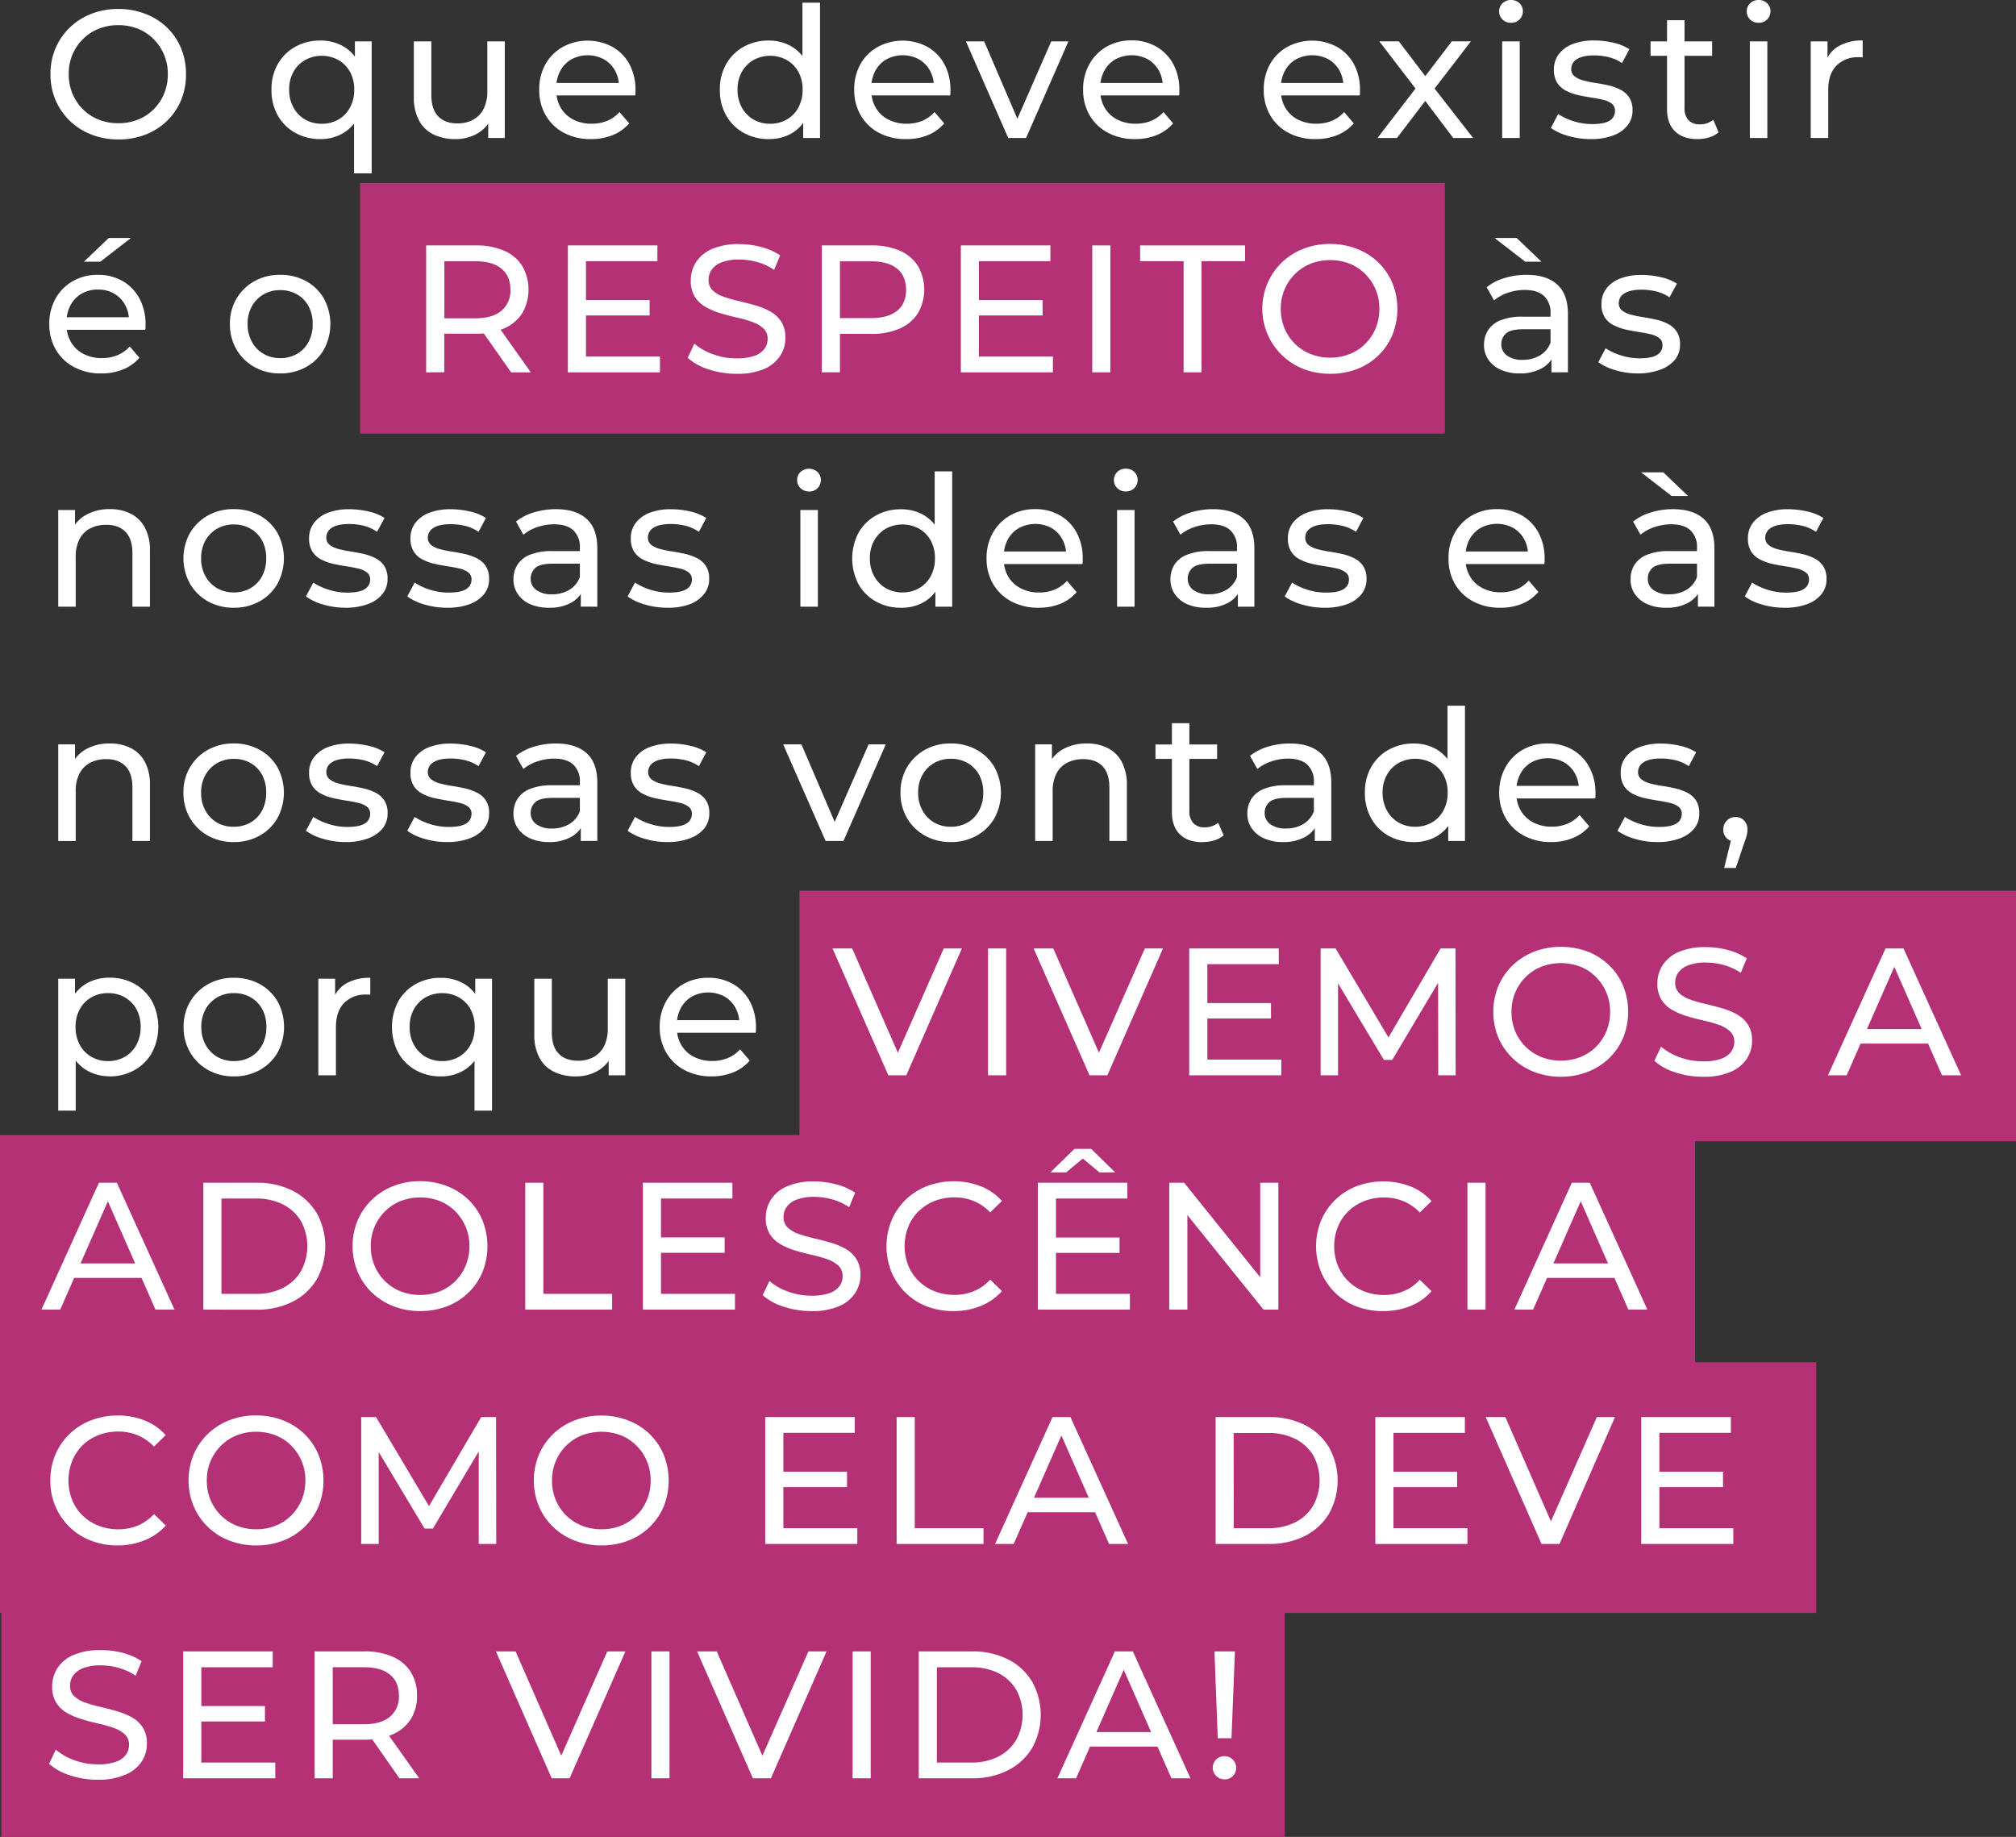 <svg xmlns="http://www.w3.org/2000/svg" viewBox="0 0 821.14 748.18"><rect x="0" y="0" width="821.14" height="748.18" fill="#333333" stroke="none"/><defs><style>.cls-1{fill:#b43176;}.cls-2{fill:#fff;}</style></defs><title>8_1</title><g id="Camada_2" data-name="Camada 2"><g id="Camada_1-2" data-name="Camada 1"><rect class="cls-1" x="146.63" y="74.49" width="441.88" height="102.1"/><rect class="cls-1" x="325.6" y="362.78" width="495.55" height="102.1"/><rect class="cls-1" y="554.84" width="739.77" height="102.1"/><rect class="cls-1" x="0.55" y="646.08" width="522.77" height="102.1"/><rect class="cls-1" y="462.3" width="690.45" height="102.1"/><path class="cls-2" d="M48.22,63.7a29.75,29.75,0,0,1-11-2,26.32,26.32,0,0,1-8.8-5.6,26,26,0,0,1-5.79-8.43,26.46,26.46,0,0,1-2.07-10.54A26.43,26.43,0,0,1,22.6,26.58a26,26,0,0,1,5.79-8.43,26.39,26.39,0,0,1,8.77-5.6,29.61,29.61,0,0,1,11.06-2,30.06,30.06,0,0,1,11,2A26.06,26.06,0,0,1,68,18.08a25.35,25.35,0,0,1,5.75,8.46,27.07,27.07,0,0,1,2,10.58,27,27,0,0,1-2,10.62A25.49,25.49,0,0,1,68,56.16a26.06,26.06,0,0,1-8.76,5.57A30.06,30.06,0,0,1,48.22,63.7Zm0-6.61a21.1,21.1,0,0,0,8-1.48,18.85,18.85,0,0,0,6.38-4.2,19.41,19.41,0,0,0,4.23-6.35,20.25,20.25,0,0,0,1.53-7.94,19.86,19.86,0,0,0-5.76-14.25,18.52,18.52,0,0,0-6.38-4.24,21.1,21.1,0,0,0-8-1.48,21.33,21.33,0,0,0-8.06,1.48,19,19,0,0,0-6.42,4.24,19.85,19.85,0,0,0-4.27,6.34A20.2,20.2,0,0,0,28,37.12a20.43,20.43,0,0,0,1.52,7.94A19.31,19.31,0,0,0,40.16,55.61,21.33,21.33,0,0,0,48.22,57.09Z" transform="translate(0 -6.9)"/><path class="cls-2" d="M130.48,63.55A20.37,20.37,0,0,1,120.27,61,18.4,18.4,0,0,1,113.18,54a20.73,20.73,0,0,1-2.6-10.54,20.56,20.56,0,0,1,2.6-10.51,18.5,18.5,0,0,1,7.09-7,20.48,20.48,0,0,1,10.21-2.53,18.56,18.56,0,0,1,9.13,2.23A15.77,15.77,0,0,1,146,32.29a23.81,23.81,0,0,1,2.34,11.14,23.19,23.19,0,0,1-2.41,11.14,16.45,16.45,0,0,1-6.42,6.71A17.94,17.94,0,0,1,130.48,63.55Zm.59-6.24a13.48,13.48,0,0,0,6.72-1.7,12.3,12.3,0,0,0,4.75-4.87,14.88,14.88,0,0,0,1.74-7.31,14.62,14.62,0,0,0-1.74-7.31,12.42,12.42,0,0,0-4.75-4.79,14.14,14.14,0,0,0-13.48,0,12.77,12.77,0,0,0-4.75,4.79,14.32,14.32,0,0,0-1.78,7.31,14.58,14.58,0,0,0,1.78,7.31,12.64,12.64,0,0,0,4.75,4.87A13.41,13.41,0,0,0,131.07,57.31Zm13.14,20.2V52.64L145,43.5l-.44-9.13V23.76h6.83V77.51Z" transform="translate(0 -6.9)"/><path class="cls-2" d="M185.49,63.55a20,20,0,0,1-8.87-1.86A13.25,13.25,0,0,1,170.68,56a19.66,19.66,0,0,1-2.12-9.61V23.76h7.13V45.58q0,5.79,2.78,8.69t7.83,2.89a13,13,0,0,0,6.46-1.52A10.23,10.23,0,0,0,197,51.19a15.57,15.57,0,0,0,1.49-7.09V23.76h7.13V63.1h-6.76V52.49L200,55.31a13.74,13.74,0,0,1-5.79,6.09A17.57,17.57,0,0,1,185.49,63.55Z" transform="translate(0 -6.9)"/><path class="cls-2" d="M240.8,63.55A22.92,22.92,0,0,1,229.7,61a18.69,18.69,0,0,1-7.43-7.13,20.24,20.24,0,0,1-2.63-10.39A20.71,20.71,0,0,1,222.2,33,18.47,18.47,0,0,1,229.25,26a21.34,21.34,0,0,1,20.23,0A17.9,17.9,0,0,1,256.35,33a21.88,21.88,0,0,1,2.49,10.65c0,.3,0,.65,0,1s-.06.77-.11,1.12H225.2V40.68H255l-2.9,1.78a13.2,13.2,0,0,0-1.56-6.75A11.93,11.93,0,0,0,246,31.07a14,14,0,0,0-13.25,0,11.73,11.73,0,0,0-4.53,4.68,14.11,14.11,0,0,0-1.63,6.86V43.8a13.6,13.6,0,0,0,1.81,7,12.58,12.58,0,0,0,5.09,4.79,16.07,16.07,0,0,0,7.5,1.7,16.47,16.47,0,0,0,6.35-1.18,14,14,0,0,0,5-3.57l3.93,4.6a17.28,17.28,0,0,1-6.64,4.76A23.32,23.32,0,0,1,240.8,63.55Z" transform="translate(0 -6.9)"/><path class="cls-2" d="M313.11,63.55A20.37,20.37,0,0,1,302.9,61,18.4,18.4,0,0,1,295.81,54a20.73,20.73,0,0,1-2.6-10.54,20.56,20.56,0,0,1,2.6-10.51,18.5,18.5,0,0,1,7.09-7,20.48,20.48,0,0,1,10.21-2.53,18.23,18.23,0,0,1,9,2.23,16.31,16.31,0,0,1,6.42,6.68,23.19,23.19,0,0,1,2.41,11.14,23.81,23.81,0,0,1-2.34,11.14,15.91,15.91,0,0,1-6.34,6.71A18.27,18.27,0,0,1,313.11,63.55Zm.59-6.24a13.48,13.48,0,0,0,6.72-1.7,12.3,12.3,0,0,0,4.75-4.87,14.88,14.88,0,0,0,1.74-7.31,14.62,14.62,0,0,0-1.74-7.31,12.42,12.42,0,0,0-4.75-4.79,14.14,14.14,0,0,0-13.48,0,12.77,12.77,0,0,0-4.75,4.79,14.32,14.32,0,0,0-1.78,7.31,14.58,14.58,0,0,0,1.78,7.31,12.64,12.64,0,0,0,4.75,4.87A13.41,13.41,0,0,0,313.7,57.31Zm13.44,5.79V52.49l.44-9.13-.74-9.14V8H334V63.1Z" transform="translate(0 -6.9)"/><path class="cls-2" d="M369.08,63.55A23,23,0,0,1,358,61a18.67,18.67,0,0,1-7.42-7.13,20.24,20.24,0,0,1-2.64-10.39A20.81,20.81,0,0,1,350.48,33,18.43,18.43,0,0,1,357.54,26a21.34,21.34,0,0,1,20.23,0A17.9,17.9,0,0,1,384.64,33a22,22,0,0,1,2.48,10.65c0,.3,0,.65,0,1s-.07.77-.12,1.12H353.49V40.68h29.77l-2.89,1.78a13.3,13.3,0,0,0-1.56-6.75,11.93,11.93,0,0,0-4.49-4.64,14,14,0,0,0-13.26,0,11.64,11.64,0,0,0-4.52,4.68,14.11,14.11,0,0,0-1.64,6.86V43.8a13.6,13.6,0,0,0,1.82,7,12.52,12.52,0,0,0,5.09,4.79,16,16,0,0,0,7.49,1.7,16.4,16.4,0,0,0,6.35-1.18,13.86,13.86,0,0,0,5-3.57l3.94,4.6A17.24,17.24,0,0,1,378,61.92,23.24,23.24,0,0,1,369.08,63.55Z" transform="translate(0 -6.9)"/><path class="cls-2" d="M410.66,63.1,393.43,23.76h7.43l15.29,35.63h-3.56l15.59-35.63h7L417.93,63.1Z" transform="translate(0 -6.9)"/><path class="cls-2" d="M462.33,63.55a22.92,22.92,0,0,1-11.1-2.6,18.76,18.76,0,0,1-7.43-7.13,20.34,20.34,0,0,1-2.63-10.39A20.71,20.71,0,0,1,443.73,33a18.47,18.47,0,0,1,7-7.09,20.11,20.11,0,0,1,10.14-2.57A19.87,19.87,0,0,1,471,25.91,17.9,17.9,0,0,1,477.88,33a21.88,21.88,0,0,1,2.49,10.65c0,.3,0,.65,0,1s-.06.77-.11,1.12H446.74V40.68h29.77l-2.9,1.78a13.2,13.2,0,0,0-1.56-6.75,11.86,11.86,0,0,0-4.49-4.64,14,14,0,0,0-13.25,0,11.73,11.73,0,0,0-4.53,4.68,14.11,14.11,0,0,0-1.63,6.86V43.8a13.51,13.51,0,0,0,1.82,7,12.49,12.49,0,0,0,5.08,4.79,16.07,16.07,0,0,0,7.5,1.7,16.44,16.44,0,0,0,6.35-1.18,14,14,0,0,0,5-3.57l3.93,4.6a17.21,17.21,0,0,1-6.64,4.76A23.32,23.32,0,0,1,462.33,63.55Z" transform="translate(0 -6.9)"/><path class="cls-2" d="M535.9,63.55A22.92,22.92,0,0,1,524.8,61a18.67,18.67,0,0,1-7.42-7.13,20.24,20.24,0,0,1-2.64-10.39A20.81,20.81,0,0,1,517.3,33,18.43,18.43,0,0,1,524.36,26a21.34,21.34,0,0,1,20.23,0A17.87,17.87,0,0,1,551.45,33a21.88,21.88,0,0,1,2.49,10.65c0,.3,0,.65,0,1s-.06.77-.11,1.12H520.31V40.68h29.77l-2.9,1.78a13.3,13.3,0,0,0-1.55-6.75,11.88,11.88,0,0,0-4.5-4.64,14,14,0,0,0-13.25,0,11.73,11.73,0,0,0-4.53,4.68,14.11,14.11,0,0,0-1.63,6.86V43.8a13.6,13.6,0,0,0,1.82,7,12.55,12.55,0,0,0,5.08,4.79,16.07,16.07,0,0,0,7.5,1.7,16.44,16.44,0,0,0,6.35-1.18,13.86,13.86,0,0,0,5-3.57l3.94,4.6a17.32,17.32,0,0,1-6.65,4.76A23.28,23.28,0,0,1,535.9,63.55Z" transform="translate(0 -6.9)"/><path class="cls-2" d="M561.07,63.1l16.92-22-.07,3.64-16.11-21h7.94l12.33,16.18H579l12.33-16.18h7.79L582.82,44.91l.07-3.78L600,63.1h-8.09l-13-17.22,2.89.45L569,63.1Z" transform="translate(0 -6.9)"/><path class="cls-2" d="M615.41,16.18A4.73,4.73,0,0,1,612,14.85a4.37,4.37,0,0,1-1.38-3.27A4.45,4.45,0,0,1,612,8.24a4.74,4.74,0,0,1,3.45-1.34,4.83,4.83,0,0,1,3.45,1.3,4.27,4.27,0,0,1,1.38,3.23,4.64,4.64,0,0,1-4.83,4.75ZM611.85,63.1V23.76H619V63.1Z" transform="translate(0 -6.9)"/><path class="cls-2" d="M647.93,63.55a32,32,0,0,1-9.32-1.34A21.91,21.91,0,0,1,631.67,59l3-5.65a24.22,24.22,0,0,0,6.23,2.9,24.8,24.8,0,0,0,7.58,1.19q5,0,7.16-1.41A4.45,4.45,0,0,0,657.8,52a3.44,3.44,0,0,0-1.33-2.89,9,9,0,0,0-3.53-1.56q-2.19-.53-4.86-.93t-5.35-1a21.24,21.24,0,0,1-4.9-1.78,9.3,9.3,0,0,1-3.56-3.19,9.85,9.85,0,0,1-1.34-5.46,10.09,10.09,0,0,1,2-6.24,12.66,12.66,0,0,1,5.68-4.12,23.8,23.8,0,0,1,8.72-1.45,34.29,34.29,0,0,1,7.83.93,19.51,19.51,0,0,1,6.5,2.64l-3,5.64a16.86,16.86,0,0,0-5.57-2.45,26,26,0,0,0-5.79-.67c-3.11,0-5.44.51-7,1.52a4.55,4.55,0,0,0-2.31,3.9A3.66,3.66,0,0,0,641.36,38a9.74,9.74,0,0,0,3.56,1.67,44.93,44.93,0,0,0,4.86,1q2.69.41,5.35,1A21.77,21.77,0,0,1,660,43.43a9.43,9.43,0,0,1,3.57,3.12,9.33,9.33,0,0,1,1.37,5.34,9.52,9.52,0,0,1-2.08,6.16A13.36,13.36,0,0,1,657,62.1,25.22,25.22,0,0,1,647.93,63.55Z" transform="translate(0 -6.9)"/><path class="cls-2" d="M672.28,29.62V23.76h25.09v5.86Zm19.15,33.93q-5.94,0-9.2-3.19T679,51.22V15.14h7.13V50.93a6.93,6.93,0,0,0,1.59,4.9,6,6,0,0,0,4.57,1.71,8.4,8.4,0,0,0,5.57-1.86L700,60.8a10.34,10.34,0,0,1-3.89,2.08A16.47,16.47,0,0,1,691.43,63.55Z" transform="translate(0 -6.9)"/><path class="cls-2" d="M716.3,16.18a4.76,4.76,0,0,1-3.45-1.33,4.37,4.37,0,0,1-1.37-3.27,4.44,4.44,0,0,1,1.37-3.34A4.77,4.77,0,0,1,716.3,6.9a4.83,4.83,0,0,1,3.45,1.3,4.27,4.27,0,0,1,1.38,3.23,4.64,4.64,0,0,1-4.83,4.75ZM712.74,63.1V23.76h7.12V63.1Z" transform="translate(0 -6.9)"/><path class="cls-2" d="M737.53,63.1V23.76h6.83V34.45l-.66-2.68a12,12,0,0,1,5.49-6.23,19.2,19.2,0,0,1,9.5-2.16v6.91a5.18,5.18,0,0,0-.85-.08h-.78A12.09,12.09,0,0,0,748,33.63q-3.35,3.42-3.34,9.87V63.1Z" transform="translate(0 -6.9)"/><path class="cls-2" d="M41.24,159a22.81,22.81,0,0,1-11.1-2.6,18.64,18.64,0,0,1-7.42-7.12,20.28,20.28,0,0,1-2.64-10.4,20.71,20.71,0,0,1,2.56-10.39,18.54,18.54,0,0,1,7.05-7.09,20.11,20.11,0,0,1,10.14-2.56,19.86,19.86,0,0,1,10.09,2.52,18,18,0,0,1,6.87,7.09,22,22,0,0,1,2.49,10.66c0,.29,0,.64,0,1s-.06.77-.11,1.12H25.65v-5.12H55.42l-2.9,1.78A13.22,13.22,0,0,0,51,131.15a11.93,11.93,0,0,0-4.49-4.64,12.94,12.94,0,0,0-6.64-1.67,13,13,0,0,0-6.61,1.67,11.8,11.8,0,0,0-4.53,4.68,14.12,14.12,0,0,0-1.63,6.87v1.18a13.46,13.46,0,0,0,1.82,7A12.49,12.49,0,0,0,34,151.05a16,16,0,0,0,7.5,1.71,16.44,16.44,0,0,0,6.35-1.19,13.91,13.91,0,0,0,5-3.57l3.93,4.61a17.19,17.19,0,0,1-6.64,4.75A23.09,23.09,0,0,1,41.24,159Zm-7.05-45.51,10.09-9.65h9.06l-12.47,9.65Z" transform="translate(0 -6.9)"/><path class="cls-2" d="M114.14,159a21,21,0,0,1-10.5-2.6,19.12,19.12,0,0,1-7.31-7.16,20,20,0,0,1-2.68-10.36,19.76,19.76,0,0,1,2.68-10.35,19.33,19.33,0,0,1,7.27-7.09,21,21,0,0,1,10.54-2.6,21.38,21.38,0,0,1,10.51,2.56,18.7,18.7,0,0,1,7.27,7.09,21.79,21.79,0,0,1,0,20.79,18.91,18.91,0,0,1-7.27,7.12A21.08,21.08,0,0,1,114.14,159Zm0-6.23a13.52,13.52,0,0,0,6.8-1.71,12.12,12.12,0,0,0,4.71-4.86,15.13,15.13,0,0,0,1.71-7.32,14.85,14.85,0,0,0-1.71-7.31,12.26,12.26,0,0,0-4.71-4.79,13.52,13.52,0,0,0-6.8-1.71,13.28,13.28,0,0,0-6.75,1.71,12.77,12.77,0,0,0-4.75,4.79,14.35,14.35,0,0,0-1.79,7.31,14.62,14.62,0,0,0,1.79,7.32,12.61,12.61,0,0,0,4.75,4.86A13.28,13.28,0,0,0,114.14,152.76Z" transform="translate(0 -6.9)"/><path class="cls-2" d="M173.57,158.55V106.87h20.15A28.29,28.29,0,0,1,205.31,109a16.46,16.46,0,0,1,7.39,6.2,19.36,19.36,0,0,1,0,19.31,16.57,16.57,0,0,1-7.39,6.16,28.29,28.29,0,0,1-11.59,2.14H177.63l3.32-3.4v19.13ZM181,140.16l-3.32-3.61H193.5q7.09,0,10.74-3.07a10.59,10.59,0,0,0,3.66-8.6q0-5.53-3.66-8.56t-10.74-3H177.63L181,109.6Zm27.17,18.39L195,139.79h7.9l13.29,18.76Z" transform="translate(0 -6.9)"/><path class="cls-2" d="M238.68,152.12H268.8v6.43H231.3V106.87h36.47v6.42H238.68Zm-.66-23H264.6v6.28H238Z" transform="translate(0 -6.9)"/><path class="cls-2" d="M299.89,159.14a35.15,35.15,0,0,1-11.3-1.81,23.24,23.24,0,0,1-8.49-4.69l2.73-5.76a23.82,23.82,0,0,0,7.53,4.28,27,27,0,0,0,9.53,1.7,21.57,21.57,0,0,0,7.31-1,8.72,8.72,0,0,0,4.13-2.84,6.73,6.73,0,0,0,1.33-4.1,5.58,5.58,0,0,0-1.74-4.28,12.58,12.58,0,0,0-4.5-2.62,49.16,49.16,0,0,0-6.09-1.74c-2.22-.49-4.44-1.07-6.68-1.73a30.54,30.54,0,0,1-6.13-2.55,12.61,12.61,0,0,1-4.47-4.17,12.25,12.25,0,0,1-1.69-6.76,13.57,13.57,0,0,1,2.1-7.34,14.57,14.57,0,0,1,6.5-5.39,26.57,26.57,0,0,1,11.18-2,34.39,34.39,0,0,1,8.93,1.18,25,25,0,0,1,7.68,3.39l-2.43,5.91a23.64,23.64,0,0,0-7-3.21,27.21,27.21,0,0,0-7.16-1,19.68,19.68,0,0,0-7.16,1.11,8.74,8.74,0,0,0-4.1,3,7.06,7.06,0,0,0-1.29,4.14,5.66,5.66,0,0,0,1.74,4.35,12.26,12.26,0,0,0,4.5,2.59,61.65,61.65,0,0,0,6.09,1.73q3.31.78,6.68,1.74a28.32,28.32,0,0,1,6.13,2.51,12.67,12.67,0,0,1,4.47,4.13,11.91,11.91,0,0,1,1.69,6.65,13.27,13.27,0,0,1-2.14,7.27,14.89,14.89,0,0,1-6.6,5.39A27.36,27.36,0,0,1,299.89,159.14Z" transform="translate(0 -6.9)"/><path class="cls-2" d="M334.73,158.55V106.87h20.16A28.29,28.29,0,0,1,366.48,109a16.38,16.38,0,0,1,7.38,6.2,19.29,19.29,0,0,1,0,19.31,16.7,16.7,0,0,1-7.38,6.2,27.94,27.94,0,0,1-11.59,2.18h-16.1l3.33-3.48v19.13Zm7.39-18.39-3.33-3.69h15.88q7.08,0,10.74-3t3.65-8.57q0-5.53-3.65-8.56t-10.74-3H338.79l3.33-3.69Z" transform="translate(0 -6.9)"/><path class="cls-2" d="M398.74,152.12h30.12v6.43h-37.5V106.87h36.47v6.42H398.74Zm-.66-23h26.58v6.28H398.08Z" transform="translate(0 -6.9)"/><path class="cls-2" d="M444.89,158.55V106.87h7.38v51.68Z" transform="translate(0 -6.9)"/><path class="cls-2" d="M482.09,158.55V113.29H464.38v-6.42h42.74v6.42H489.4v45.26Z" transform="translate(0 -6.9)"/><path class="cls-2" d="M541.82,159.14a29.58,29.58,0,0,1-11-2,26.32,26.32,0,0,1-8.75-43.3,26.37,26.37,0,0,1,8.71-5.57,29.56,29.56,0,0,1,11-2,29.94,29.94,0,0,1,10.93,2,25.83,25.83,0,0,1,8.71,5.54,25.1,25.1,0,0,1,5.72,8.42,28.35,28.35,0,0,1,0,21.07,25.14,25.14,0,0,1-5.72,8.38,25.68,25.68,0,0,1-8.71,5.54A29.74,29.74,0,0,1,541.82,159.14Zm0-6.57a20.89,20.89,0,0,0,7.94-1.48,18.75,18.75,0,0,0,6.35-4.17,19.61,19.61,0,0,0,4.21-6.31,20.44,20.44,0,0,0,1.51-7.9,19.69,19.69,0,0,0-5.72-14.18,18.7,18.7,0,0,0-6.35-4.21,21.08,21.08,0,0,0-7.94-1.47,21.3,21.3,0,0,0-8,1.47,19.12,19.12,0,0,0-6.38,4.21,19.62,19.62,0,0,0-4.25,6.31,20,20,0,0,0-1.51,7.87,20.26,20.26,0,0,0,1.51,7.9,19.2,19.2,0,0,0,10.63,10.48A21.11,21.11,0,0,0,541.82,152.57Z" transform="translate(0 -6.9)"/><path class="cls-2" d="M619,159a18.56,18.56,0,0,1-7.68-1.48,11.81,11.81,0,0,1-5.09-4.12,10.42,10.42,0,0,1-1.78-6,11.28,11.28,0,0,1,1.52-5.79,10.56,10.56,0,0,1,5-4.16,23,23,0,0,1,9.31-1.56h12.47V141H620.56c-3.56,0-6,.59-7.2,1.78a5.74,5.74,0,0,0-1.86,4.3,5.54,5.54,0,0,0,2.3,4.64,10.35,10.35,0,0,0,6.39,1.75,13.55,13.55,0,0,0,7-1.78,10.12,10.12,0,0,0,4.35-5.2l1.41,4.9a11.05,11.05,0,0,1-5,5.53A17.86,17.86,0,0,1,619,159Zm12.92-.44v-8.32l-.37-1.56V134.49a9.16,9.16,0,0,0-2.64-7c-1.76-1.66-4.39-2.49-7.91-2.49a20.8,20.8,0,0,0-6.83,1.15,17.91,17.91,0,0,0-5.64,3.08l-3-5.34a21.29,21.29,0,0,1,7.32-3.75,30.35,30.35,0,0,1,8.94-1.3q8.1,0,12.47,3.93t4.38,12v23.76Zm-10.69-45.07-12.47-9.65h9l10.1,9.65Z" transform="translate(0 -6.9)"/><path class="cls-2" d="M667.26,159a32,32,0,0,1-9.32-1.33,21.91,21.91,0,0,1-6.94-3.27l3-5.64a24.22,24.22,0,0,0,6.23,2.89,24.8,24.8,0,0,0,7.58,1.19q5,0,7.16-1.41a4.43,4.43,0,0,0,2.19-3.93,3.47,3.47,0,0,0-1.34-2.9,9.17,9.17,0,0,0-3.52-1.56c-1.46-.35-3.08-.65-4.87-.93s-3.56-.62-5.34-1a21.07,21.07,0,0,1-4.9-1.78,9.23,9.23,0,0,1-3.56-3.19,9.85,9.85,0,0,1-1.34-5.46,10.13,10.13,0,0,1,2-6.23,12.62,12.62,0,0,1,5.68-4.12,23.68,23.68,0,0,1,8.73-1.45,34.29,34.29,0,0,1,7.83.93,19.51,19.51,0,0,1,6.5,2.63L680,128a17.07,17.07,0,0,0-5.57-2.45,26,26,0,0,0-5.79-.66c-3.12,0-5.44.5-7,1.52a4.53,4.53,0,0,0-2.3,3.89,3.69,3.69,0,0,0,1.38,3.09,10.07,10.07,0,0,0,3.56,1.67,45,45,0,0,0,4.86,1c1.78.27,3.57.62,5.35,1a21.77,21.77,0,0,1,4.86,1.74,9.5,9.5,0,0,1,3.56,3.12,9.29,9.29,0,0,1,1.38,5.35,9.6,9.6,0,0,1-2.08,6.16,13.42,13.42,0,0,1-5.87,4A25.22,25.22,0,0,1,667.26,159Z" transform="translate(0 -6.9)"/><path class="cls-2" d="M44.73,214.27a18.6,18.6,0,0,1,8.5,1.86A13.31,13.31,0,0,1,59,221.77a19.7,19.7,0,0,1,2.08,9.58V254H53.93V232.16c0-3.81-.92-6.68-2.78-8.61s-4.47-2.89-7.83-2.89a14,14,0,0,0-6.61,1.48,10.14,10.14,0,0,0-4.34,4.38,15.28,15.28,0,0,0-1.53,7.2V254H23.72V214.64h6.83v10.62l-1.12-2.82a13.68,13.68,0,0,1,5.94-6A19.45,19.45,0,0,1,44.73,214.27Z" transform="translate(0 -6.9)"/><path class="cls-2" d="M95.21,254.44a21.12,21.12,0,0,1-10.5-2.6,19.17,19.17,0,0,1-7.32-7.17,21.41,21.41,0,0,1,0-20.71,19.51,19.51,0,0,1,7.28-7.09,21.09,21.09,0,0,1,10.54-2.6,21.49,21.49,0,0,1,10.51,2.56,18.84,18.84,0,0,1,7.27,7.09,21.79,21.79,0,0,1,0,20.79,19,19,0,0,1-7.27,7.13A21.19,21.19,0,0,1,95.21,254.44Zm0-6.24a13.46,13.46,0,0,0,6.79-1.71,12.07,12.07,0,0,0,4.72-4.86,15.09,15.09,0,0,0,1.71-7.31,14.89,14.89,0,0,0-1.71-7.32,12.19,12.19,0,0,0-4.72-4.78,13.46,13.46,0,0,0-6.79-1.71,13.26,13.26,0,0,0-6.75,1.71A12.84,12.84,0,0,0,83.7,227a14.48,14.48,0,0,0-1.78,7.32,14.68,14.68,0,0,0,1.78,7.31,12.71,12.71,0,0,0,4.76,4.86A13.26,13.26,0,0,0,95.21,248.2Z" transform="translate(0 -6.9)"/><path class="cls-2" d="M140.87,254.44a32.06,32.06,0,0,1-9.32-1.34,21.8,21.8,0,0,1-6.94-3.27l3-5.64a24.14,24.14,0,0,0,6.24,2.9,24.73,24.73,0,0,0,7.57,1.18q5,0,7.16-1.41a4.43,4.43,0,0,0,2.19-3.93,3.47,3.47,0,0,0-1.33-2.9,9.22,9.22,0,0,0-3.53-1.56c-1.46-.34-3.08-.65-4.86-.92s-3.57-.62-5.35-1a21.71,21.71,0,0,1-4.9-1.78,9.24,9.24,0,0,1-3.56-3.2,9.84,9.84,0,0,1-1.34-5.45,10.09,10.09,0,0,1,2-6.24,12.72,12.72,0,0,1,5.68-4.12,23.63,23.63,0,0,1,8.72-1.45,34.29,34.29,0,0,1,7.83.93,19.43,19.43,0,0,1,6.5,2.64l-3.05,5.64A16.61,16.61,0,0,0,148,221a25.42,25.42,0,0,0-5.79-.67q-4.68,0-7,1.52a4.53,4.53,0,0,0-2.3,3.9,3.67,3.67,0,0,0,1.37,3.08,9.74,9.74,0,0,0,3.56,1.67,42.48,42.48,0,0,0,4.87,1c1.78.28,3.56.62,5.34,1a21.78,21.78,0,0,1,4.86,1.75,9.43,9.43,0,0,1,3.57,3.12,9.31,9.31,0,0,1,1.37,5.34,9.52,9.52,0,0,1-2.08,6.16,13.4,13.4,0,0,1-5.86,4.05A25.54,25.54,0,0,1,140.87,254.44Z" transform="translate(0 -6.9)"/><path class="cls-2" d="M182.15,254.44a32,32,0,0,1-9.32-1.34,21.7,21.7,0,0,1-6.94-3.27l3-5.64a24.22,24.22,0,0,0,6.23,2.9,24.79,24.79,0,0,0,7.58,1.18q5,0,7.16-1.41a4.43,4.43,0,0,0,2.19-3.93,3.45,3.45,0,0,0-1.34-2.9,9.17,9.17,0,0,0-3.52-1.56c-1.46-.34-3.08-.65-4.87-.92s-3.56-.62-5.34-1a21.54,21.54,0,0,1-4.9-1.78,9.17,9.17,0,0,1-3.56-3.2,9.84,9.84,0,0,1-1.34-5.45,10.14,10.14,0,0,1,2-6.24,12.77,12.77,0,0,1,5.68-4.12,23.68,23.68,0,0,1,8.73-1.45,34.29,34.29,0,0,1,7.83.93,19.51,19.51,0,0,1,6.5,2.64l-3,5.64a16.66,16.66,0,0,0-5.57-2.45,25.42,25.42,0,0,0-5.79-.67c-3.12,0-5.44.51-7,1.52a4.56,4.56,0,0,0-2.3,3.9,3.67,3.67,0,0,0,1.38,3.08,9.74,9.74,0,0,0,3.56,1.67,42.74,42.74,0,0,0,4.86,1c1.78.28,3.57.62,5.35,1a21.78,21.78,0,0,1,4.86,1.75,9.33,9.33,0,0,1,3.56,3.12,9.23,9.23,0,0,1,1.38,5.34,9.58,9.58,0,0,1-2.08,6.16A13.44,13.44,0,0,1,191.2,253,25.44,25.44,0,0,1,182.15,254.44Z" transform="translate(0 -6.9)"/><path class="cls-2" d="M223.65,254.44A18.61,18.61,0,0,1,216,253a11.71,11.71,0,0,1-5.08-4.12,10.39,10.39,0,0,1-1.78-6,11.24,11.24,0,0,1,1.52-5.8,10.52,10.52,0,0,1,5-4.15,23,23,0,0,1,9.32-1.56h12.47v5.12H225.21q-5.36,0-7.21,1.78a5.79,5.79,0,0,0-1.85,4.31,5.52,5.52,0,0,0,2.3,4.64,10.36,10.36,0,0,0,6.38,1.74,13.47,13.47,0,0,0,7-1.78,10.15,10.15,0,0,0,4.34-5.2l1.41,4.9a11.09,11.09,0,0,1-5,5.54A17.89,17.89,0,0,1,223.65,254.44Zm12.91-.45v-8.31l-.37-1.56V229.94a9.21,9.21,0,0,0-2.63-7q-2.64-2.49-7.91-2.49a21,21,0,0,0-6.83,1.15,17.52,17.52,0,0,0-5.64,3.09l-3-5.35a21.59,21.59,0,0,1,7.31-3.75,30.8,30.8,0,0,1,8.95-1.3q8.09,0,12.47,3.94t4.38,12V254Z" transform="translate(0 -6.9)"/><path class="cls-2" d="M271.9,254.44a32.11,32.11,0,0,1-9.32-1.34,21.91,21.91,0,0,1-6.94-3.27l3-5.64a24.3,24.3,0,0,0,6.24,2.9,24.73,24.73,0,0,0,7.57,1.18q5,0,7.17-1.41a4.43,4.43,0,0,0,2.19-3.93,3.48,3.48,0,0,0-1.34-2.9,9.22,9.22,0,0,0-3.53-1.56c-1.46-.34-3.08-.65-4.86-.92s-3.56-.62-5.34-1a21.36,21.36,0,0,1-4.9-1.78,9.2,9.2,0,0,1-3.57-3.2,9.84,9.84,0,0,1-1.33-5.45,10.08,10.08,0,0,1,2-6.24,12.77,12.77,0,0,1,5.68-4.12,23.66,23.66,0,0,1,8.72-1.45,34.31,34.31,0,0,1,7.84.93,19.45,19.45,0,0,1,6.49,2.64l-3,5.64A16.66,16.66,0,0,0,279,221a25.42,25.42,0,0,0-5.79-.67q-4.68,0-7,1.52a4.56,4.56,0,0,0-2.3,3.9,3.69,3.69,0,0,0,1.37,3.08,9.79,9.79,0,0,0,3.57,1.67,42.29,42.29,0,0,0,4.86,1c1.78.28,3.56.62,5.34,1a21.69,21.69,0,0,1,4.87,1.75,9.41,9.41,0,0,1,3.56,3.12,9.23,9.23,0,0,1,1.37,5.34,9.52,9.52,0,0,1-2.08,6.16A13.4,13.4,0,0,1,281,253,25.46,25.46,0,0,1,271.9,254.44Z" transform="translate(0 -6.9)"/><path class="cls-2" d="M329.51,207.07a4.73,4.73,0,0,1-3.45-1.34,4.34,4.34,0,0,1-1.37-3.26,4.44,4.44,0,0,1,1.37-3.34,5.17,5.17,0,0,1,6.9,0,4.26,4.26,0,0,1,1.38,3.23,4.64,4.64,0,0,1-4.83,4.75ZM326,254V214.64h7.13V254Z" transform="translate(0 -6.9)"/><path class="cls-2" d="M367,254.44a20.36,20.36,0,0,1-10.2-2.53,18.4,18.4,0,0,1-7.09-7,22.6,22.6,0,0,1,0-21.05,18.5,18.5,0,0,1,7.09-7,20.36,20.36,0,0,1,10.2-2.53,18.16,18.16,0,0,1,9,2.23,16.25,16.25,0,0,1,6.42,6.68,23.16,23.16,0,0,1,2.41,11.14,23.76,23.76,0,0,1-2.34,11.13,16,16,0,0,1-6.35,6.72A18.21,18.21,0,0,1,367,254.44Zm.6-6.24a13.38,13.38,0,0,0,6.72-1.71,12.41,12.41,0,0,0,4.75-4.86,14.88,14.88,0,0,0,1.74-7.31,14.68,14.68,0,0,0-1.74-7.32,12.53,12.53,0,0,0-4.75-4.78,14.14,14.14,0,0,0-13.48,0,12.82,12.82,0,0,0-4.75,4.78,14.38,14.38,0,0,0-1.78,7.32,14.58,14.58,0,0,0,1.78,7.31,12.68,12.68,0,0,0,4.75,4.86A13.29,13.29,0,0,0,367.6,248.2ZM381,254V243.38l.45-9.14-.74-9.13V198.9h7.13V254Z" transform="translate(0 -6.9)"/><path class="cls-2" d="M423,254.44a22.92,22.92,0,0,1-11.1-2.6,18.67,18.67,0,0,1-7.42-7.13,20.24,20.24,0,0,1-2.64-10.39,20.74,20.74,0,0,1,2.56-10.4,18.56,18.56,0,0,1,7.06-7.09,20.14,20.14,0,0,1,10.13-2.56,19.8,19.8,0,0,1,10.1,2.53,17.81,17.81,0,0,1,6.86,7.09A21.88,21.88,0,0,1,441,234.54c0,.3,0,.64,0,1s-.06.77-.11,1.11H407.39v-5.12h29.77l-2.9,1.78a13.3,13.3,0,0,0-1.55-6.75,11.88,11.88,0,0,0-4.5-4.64A14,14,0,0,0,415,222a11.77,11.77,0,0,0-4.53,4.67,14.18,14.18,0,0,0-1.63,6.87v1.19a13.54,13.54,0,0,0,1.82,7,12.49,12.49,0,0,0,5.08,4.79,16,16,0,0,0,7.5,1.71,16.44,16.44,0,0,0,6.35-1.19,13.83,13.83,0,0,0,5-3.56l3.94,4.6a17.3,17.3,0,0,1-6.65,4.75A23.09,23.09,0,0,1,423,254.44Z" transform="translate(0 -6.9)"/><path class="cls-2" d="M458.54,207.07a4.7,4.7,0,0,1-3.45-1.34,4.34,4.34,0,0,1-1.37-3.26,4.44,4.44,0,0,1,1.37-3.34,4.74,4.74,0,0,1,3.45-1.34,4.79,4.79,0,0,1,3.45,1.3,4.26,4.26,0,0,1,1.38,3.23,4.64,4.64,0,0,1-4.83,4.75ZM455,254V214.64h7.12V254Z" transform="translate(0 -6.9)"/><path class="cls-2" d="M491.28,254.44A18.56,18.56,0,0,1,483.6,253a11.74,11.74,0,0,1-5.09-4.12,10.39,10.39,0,0,1-1.78-6,11.34,11.34,0,0,1,1.52-5.8,10.55,10.55,0,0,1,5-4.15,23,23,0,0,1,9.31-1.56H505v5.12H492.84c-3.56,0-6,.59-7.2,1.78a5.76,5.76,0,0,0-1.86,4.31,5.54,5.54,0,0,0,2.3,4.64,10.41,10.41,0,0,0,6.39,1.74,13.46,13.46,0,0,0,7-1.78,10.12,10.12,0,0,0,4.35-5.2l1.41,4.9a11.11,11.11,0,0,1-5,5.54A17.86,17.86,0,0,1,491.28,254.44ZM504.2,254v-8.31l-.37-1.56V229.94a9.18,9.18,0,0,0-2.64-7c-1.76-1.66-4.39-2.49-7.91-2.49a21.06,21.06,0,0,0-6.83,1.15,17.73,17.73,0,0,0-5.64,3.09l-3-5.35a21.64,21.64,0,0,1,7.32-3.75,30.68,30.68,0,0,1,8.94-1.3q8.1,0,12.47,3.94t4.38,12V254Z" transform="translate(0 -6.9)"/><path class="cls-2" d="M539.54,254.44a32,32,0,0,1-9.32-1.34,21.7,21.7,0,0,1-6.94-3.27l3-5.64a24.22,24.22,0,0,0,6.23,2.9,24.79,24.79,0,0,0,7.58,1.18q5,0,7.16-1.41a4.43,4.43,0,0,0,2.19-3.93,3.45,3.45,0,0,0-1.34-2.9,9.17,9.17,0,0,0-3.52-1.56c-1.46-.34-3.08-.65-4.87-.92s-3.56-.62-5.34-1a21.54,21.54,0,0,1-4.9-1.78,9.24,9.24,0,0,1-3.56-3.2,9.84,9.84,0,0,1-1.34-5.45,10.14,10.14,0,0,1,2-6.24,12.77,12.77,0,0,1,5.68-4.12,23.68,23.68,0,0,1,8.73-1.45,34.29,34.29,0,0,1,7.83.93,19.51,19.51,0,0,1,6.5,2.64l-3,5.64a16.66,16.66,0,0,0-5.57-2.45,25.42,25.42,0,0,0-5.79-.67c-3.12,0-5.44.51-7,1.52a4.56,4.56,0,0,0-2.3,3.9,3.67,3.67,0,0,0,1.38,3.08,9.74,9.74,0,0,0,3.56,1.67,42.74,42.74,0,0,0,4.86,1c1.78.28,3.57.62,5.35,1a21.78,21.78,0,0,1,4.86,1.75,9.33,9.33,0,0,1,3.56,3.12,9.23,9.23,0,0,1,1.38,5.34,9.58,9.58,0,0,1-2.08,6.16,13.44,13.44,0,0,1-5.87,4.05A25.44,25.44,0,0,1,539.54,254.44Z" transform="translate(0 -6.9)"/><path class="cls-2" d="M611.1,254.44a23,23,0,0,1-11.1-2.6,18.73,18.73,0,0,1-7.42-7.13A20.24,20.24,0,0,1,590,234.32a20.74,20.74,0,0,1,2.56-10.4,18.47,18.47,0,0,1,7-7.09,20.14,20.14,0,0,1,10.13-2.56,19.8,19.8,0,0,1,10.1,2.53,17.83,17.83,0,0,1,6.87,7.09,22,22,0,0,1,2.48,10.65c0,.3,0,.64,0,1s-.07.77-.11,1.11H595.51v-5.12h29.77l-2.89,1.78a13.2,13.2,0,0,0-1.56-6.75,11.93,11.93,0,0,0-4.49-4.64,14,14,0,0,0-13.25,0,11.77,11.77,0,0,0-4.53,4.67,14.18,14.18,0,0,0-1.64,6.87v1.19a13.54,13.54,0,0,0,1.82,7,12.51,12.51,0,0,0,5.09,4.79,16,16,0,0,0,7.5,1.71,16.39,16.39,0,0,0,6.34-1.19,14,14,0,0,0,5-3.56l3.93,4.6A17.26,17.26,0,0,1,620,252.8,23.14,23.14,0,0,1,611.1,254.44Z" transform="translate(0 -6.9)"/><path class="cls-2" d="M678.66,254.44A18.56,18.56,0,0,1,671,253a11.8,11.8,0,0,1-5.09-4.12,10.46,10.46,0,0,1-1.78-6,11.34,11.34,0,0,1,1.52-5.8,10.59,10.59,0,0,1,5-4.15,23,23,0,0,1,9.31-1.56H692.4v5.12H680.22q-5.34,0-7.2,1.78a5.76,5.76,0,0,0-1.86,4.31,5.52,5.52,0,0,0,2.31,4.64,10.36,10.36,0,0,0,6.38,1.74,13.52,13.52,0,0,0,7-1.78,10.15,10.15,0,0,0,4.34-5.2l1.41,4.9a11.14,11.14,0,0,1-5,5.54A17.93,17.93,0,0,1,678.66,254.44Zm12.92-.45v-8.31l-.37-1.56V229.94a9.18,9.18,0,0,0-2.64-7c-1.75-1.66-4.39-2.49-7.9-2.49a21,21,0,0,0-6.83,1.15,17.68,17.68,0,0,0-5.65,3.09l-3-5.35a21.5,21.5,0,0,1,7.31-3.75,30.73,30.73,0,0,1,8.94-1.3q8.1,0,12.48,3.94t4.38,12V254Zm-10.69-45.06-12.47-9.65h9.05l10.1,9.65Z" transform="translate(0 -6.9)"/><path class="cls-2" d="M726.92,254.44a32.06,32.06,0,0,1-9.32-1.34,21.8,21.8,0,0,1-6.94-3.27l3-5.64a24.14,24.14,0,0,0,6.24,2.9,24.68,24.68,0,0,0,7.57,1.18q5,0,7.16-1.41a4.43,4.43,0,0,0,2.19-3.93,3.47,3.47,0,0,0-1.33-2.9,9.29,9.29,0,0,0-3.53-1.56c-1.46-.34-3.08-.65-4.86-.92s-3.57-.62-5.35-1a21.71,21.71,0,0,1-4.9-1.78,9.24,9.24,0,0,1-3.56-3.2,9.84,9.84,0,0,1-1.34-5.45,10.09,10.09,0,0,1,2-6.24,12.72,12.72,0,0,1,5.68-4.12,23.63,23.63,0,0,1,8.72-1.45,34.29,34.29,0,0,1,7.83.93,19.43,19.43,0,0,1,6.5,2.64l-3,5.64a16.61,16.61,0,0,0-5.56-2.45,25.5,25.5,0,0,0-5.8-.67c-3.11,0-5.44.51-7,1.52a4.55,4.55,0,0,0-2.31,3.9,3.67,3.67,0,0,0,1.38,3.08,9.74,9.74,0,0,0,3.56,1.67,42.74,42.74,0,0,0,4.86,1c1.79.28,3.57.62,5.35,1a21.78,21.78,0,0,1,4.86,1.75,9.43,9.43,0,0,1,3.57,3.12,9.31,9.31,0,0,1,1.37,5.34,9.52,9.52,0,0,1-2.08,6.16A13.4,13.4,0,0,1,736,253,25.54,25.54,0,0,1,726.92,254.44Z" transform="translate(0 -6.9)"/><path class="cls-2" d="M44.73,309.72a18.6,18.6,0,0,1,8.5,1.85A13.31,13.31,0,0,1,59,317.21a19.72,19.72,0,0,1,2.08,9.58v22.64H53.93V327.61c0-3.81-.92-6.68-2.78-8.61s-4.47-2.9-7.83-2.9a14.1,14.1,0,0,0-6.61,1.48A10.22,10.22,0,0,0,32.37,322a15.28,15.28,0,0,0-1.53,7.2v20.26H23.72V310.09h6.83V320.7l-1.12-2.82a13.68,13.68,0,0,1,5.94-6A19.45,19.45,0,0,1,44.73,309.72Z" transform="translate(0 -6.9)"/><path class="cls-2" d="M95.21,349.88a21.12,21.12,0,0,1-10.5-2.6,19.21,19.21,0,0,1-7.32-7.16,20.16,20.16,0,0,1-2.67-10.36,19.91,19.91,0,0,1,2.67-10.36,19.58,19.58,0,0,1,7.28-7.09,21.08,21.08,0,0,1,10.54-2.59,21.38,21.38,0,0,1,10.51,2.56,18.7,18.7,0,0,1,7.27,7.09,21.77,21.77,0,0,1,0,20.78,19,19,0,0,1-7.27,7.13A21.19,21.19,0,0,1,95.21,349.88Zm0-6.24a13.45,13.45,0,0,0,6.79-1.7,12,12,0,0,0,4.72-4.87,15.09,15.09,0,0,0,1.71-7.31,14.82,14.82,0,0,0-1.71-7.31,12.15,12.15,0,0,0-4.72-4.79A13.46,13.46,0,0,0,95.21,316a13.26,13.26,0,0,0-6.75,1.71,12.8,12.8,0,0,0-4.76,4.79,14.42,14.42,0,0,0-1.78,7.31,14.68,14.68,0,0,0,1.78,7.31,12.67,12.67,0,0,0,4.76,4.87A13.25,13.25,0,0,0,95.21,343.64Z" transform="translate(0 -6.9)"/><path class="cls-2" d="M140.87,349.88a32.06,32.06,0,0,1-9.32-1.34,22,22,0,0,1-6.94-3.26l3-5.65a24.14,24.14,0,0,0,6.24,2.9,24.74,24.74,0,0,0,7.57,1.19q5,0,7.16-1.41a4.44,4.44,0,0,0,2.19-3.94,3.45,3.45,0,0,0-1.33-2.89,9.07,9.07,0,0,0-3.53-1.56q-2.19-.53-4.86-.93c-1.78-.27-3.57-.62-5.35-1a21.24,21.24,0,0,1-4.9-1.78,9.3,9.3,0,0,1-3.56-3.19,9.85,9.85,0,0,1-1.34-5.46,10.11,10.11,0,0,1,2-6.24,12.72,12.72,0,0,1,5.68-4.12,23.84,23.84,0,0,1,8.72-1.44,34.84,34.84,0,0,1,7.83.92,19.43,19.43,0,0,1,6.5,2.64l-3.05,5.64a16.81,16.81,0,0,0-5.56-2.45,26,26,0,0,0-5.79-.67q-4.68,0-7,1.53a4.51,4.51,0,0,0-2.3,3.89,3.65,3.65,0,0,0,1.37,3.08,9.74,9.74,0,0,0,3.56,1.67,42.39,42.39,0,0,0,4.87,1q2.67.4,5.34,1a21.77,21.77,0,0,1,4.86,1.74,9.43,9.43,0,0,1,3.57,3.12,9.33,9.33,0,0,1,1.37,5.34,9.57,9.57,0,0,1-2.08,6.17,13.39,13.39,0,0,1-5.86,4A25.32,25.32,0,0,1,140.87,349.88Z" transform="translate(0 -6.9)"/><path class="cls-2" d="M182.15,349.88a32,32,0,0,1-9.32-1.34,21.91,21.91,0,0,1-6.94-3.26l3-5.65a24.22,24.22,0,0,0,6.23,2.9,24.8,24.8,0,0,0,7.58,1.19q5,0,7.16-1.41a4.44,4.44,0,0,0,2.19-3.94,3.43,3.43,0,0,0-1.34-2.89,9,9,0,0,0-3.52-1.56c-1.46-.35-3.08-.66-4.87-.93s-3.56-.62-5.34-1a21.07,21.07,0,0,1-4.9-1.78,9.23,9.23,0,0,1-3.56-3.19,9.85,9.85,0,0,1-1.34-5.46,10.16,10.16,0,0,1,2-6.24,12.77,12.77,0,0,1,5.68-4.12,23.9,23.9,0,0,1,8.73-1.44,34.84,34.84,0,0,1,7.83.92,19.51,19.51,0,0,1,6.5,2.64l-3,5.64a16.86,16.86,0,0,0-5.57-2.45,26,26,0,0,0-5.79-.67c-3.12,0-5.44.51-7,1.53a4.53,4.53,0,0,0-2.3,3.89,3.66,3.66,0,0,0,1.38,3.08,9.74,9.74,0,0,0,3.56,1.67,42.65,42.65,0,0,0,4.86,1c1.78.27,3.57.62,5.35,1a21.77,21.77,0,0,1,4.86,1.74,8.7,8.7,0,0,1,4.94,8.46,9.63,9.63,0,0,1-2.08,6.17,13.42,13.42,0,0,1-5.87,4A25.22,25.22,0,0,1,182.15,349.88Z" transform="translate(0 -6.9)"/><path class="cls-2" d="M223.65,349.88A18.61,18.61,0,0,1,216,348.4a11.73,11.73,0,0,1-5.08-4.13,10.36,10.36,0,0,1-1.78-6,11.18,11.18,0,0,1,1.52-5.79,10.53,10.53,0,0,1,5-4.16,23,23,0,0,1,9.32-1.56h12.47v5.12H225.21q-5.36,0-7.21,1.79a5.75,5.75,0,0,0-1.85,4.3,5.52,5.52,0,0,0,2.3,4.64,10.36,10.36,0,0,0,6.38,1.75,13.47,13.47,0,0,0,7-1.79,10.13,10.13,0,0,0,4.34-5.19l1.41,4.9a11.07,11.07,0,0,1-5,5.53A17.89,17.89,0,0,1,223.65,349.88Zm12.91-.45v-8.31l-.37-1.56V325.38a9.18,9.18,0,0,0-2.63-7q-2.64-2.49-7.91-2.49a20.75,20.75,0,0,0-6.83,1.15,17.5,17.5,0,0,0-5.64,3.08l-3-5.35a21.59,21.59,0,0,1,7.31-3.75,30.8,30.8,0,0,1,8.95-1.29q8.09,0,12.47,3.93t4.38,12v23.75Z" transform="translate(0 -6.9)"/><path class="cls-2" d="M271.9,349.88a32.11,32.11,0,0,1-9.32-1.34,22.13,22.13,0,0,1-6.94-3.26l3-5.65a24.3,24.3,0,0,0,6.24,2.9,24.74,24.74,0,0,0,7.57,1.19q5,0,7.17-1.41a4.44,4.44,0,0,0,2.19-3.94,3.46,3.46,0,0,0-1.34-2.89,9.07,9.07,0,0,0-3.53-1.56q-2.19-.53-4.86-.93t-5.34-1a20.9,20.9,0,0,1-4.9-1.78,9.26,9.26,0,0,1-3.57-3.19,9.85,9.85,0,0,1-1.33-5.46,10.1,10.1,0,0,1,2-6.24,12.77,12.77,0,0,1,5.68-4.12,23.88,23.88,0,0,1,8.72-1.44,34.86,34.86,0,0,1,7.84.92,19.45,19.45,0,0,1,6.49,2.64l-3,5.64a16.86,16.86,0,0,0-5.57-2.45,26,26,0,0,0-5.79-.67q-4.68,0-7,1.53a4.53,4.53,0,0,0-2.3,3.89,3.68,3.68,0,0,0,1.37,3.08A9.79,9.79,0,0,0,268.9,326a42.2,42.2,0,0,0,4.86,1q2.67.4,5.34,1a21.68,21.68,0,0,1,4.87,1.74,9.41,9.41,0,0,1,3.56,3.12,9.25,9.25,0,0,1,1.37,5.34,9.57,9.57,0,0,1-2.08,6.17,13.39,13.39,0,0,1-5.86,4A25.24,25.24,0,0,1,271.9,349.88Z" transform="translate(0 -6.9)"/><path class="cls-2" d="M336.27,349.43,319,310.09h7.43l15.29,35.63H338.2l15.59-35.63h7l-17.23,39.34Z" transform="translate(0 -6.9)"/><path class="cls-2" d="M387.27,349.88a21.12,21.12,0,0,1-10.5-2.6,19.21,19.21,0,0,1-7.32-7.16,20.16,20.16,0,0,1-2.67-10.36,19.91,19.91,0,0,1,2.67-10.36,19.58,19.58,0,0,1,7.28-7.09,21.08,21.08,0,0,1,10.54-2.59,21.38,21.38,0,0,1,10.51,2.56,18.7,18.7,0,0,1,7.27,7.09,21.77,21.77,0,0,1,0,20.78,19,19,0,0,1-7.27,7.13A21.19,21.19,0,0,1,387.27,349.88Zm0-6.24a13.45,13.45,0,0,0,6.79-1.7,12,12,0,0,0,4.72-4.87,15.09,15.09,0,0,0,1.71-7.31,14.82,14.82,0,0,0-1.71-7.31,12.15,12.15,0,0,0-4.72-4.79,13.46,13.46,0,0,0-6.79-1.71,13.26,13.26,0,0,0-6.75,1.71,12.8,12.8,0,0,0-4.76,4.79,14.42,14.42,0,0,0-1.78,7.31,14.68,14.68,0,0,0,1.78,7.31,12.67,12.67,0,0,0,4.76,4.87A13.25,13.25,0,0,0,387.27,343.64Z" transform="translate(0 -6.9)"/><path class="cls-2" d="M442.65,309.72a18.57,18.57,0,0,1,8.5,1.85,13.39,13.39,0,0,1,5.76,5.64,19.84,19.84,0,0,1,2.08,9.58v22.64h-7.13V327.61q0-5.72-2.78-8.61t-7.84-2.9a14.09,14.09,0,0,0-6.6,1.48,10.24,10.24,0,0,0-4.35,4.39,15.41,15.41,0,0,0-1.52,7.2v20.26h-7.13V310.09h6.83V320.7l-1.11-2.82a13.68,13.68,0,0,1,5.94-6A19.41,19.41,0,0,1,442.65,309.72Z" transform="translate(0 -6.9)"/><path class="cls-2" d="M470.64,316v-5.86h25.1V316Zm19.16,33.93q-5.94,0-9.21-3.19t-3.26-9.13V301.47h7.12v35.79a6.89,6.89,0,0,0,1.6,4.9,5.92,5.92,0,0,0,4.56,1.71,8.38,8.38,0,0,0,5.57-1.86l2.23,5.12a10.31,10.31,0,0,1-3.9,2.08A16.4,16.4,0,0,1,489.8,349.88Z" transform="translate(0 -6.9)"/><path class="cls-2" d="M522.61,349.88a18.56,18.56,0,0,1-7.68-1.48,11.76,11.76,0,0,1-5.09-4.13,10.36,10.36,0,0,1-1.78-6,11.28,11.28,0,0,1,1.52-5.79,10.56,10.56,0,0,1,5-4.16,23,23,0,0,1,9.31-1.56h12.48v5.12H524.17q-5.34,0-7.2,1.79a5.72,5.72,0,0,0-1.86,4.3,5.54,5.54,0,0,0,2.3,4.64,10.41,10.41,0,0,0,6.39,1.75,13.46,13.46,0,0,0,7-1.79,10.1,10.1,0,0,0,4.35-5.19l1.41,4.9a11.09,11.09,0,0,1-5,5.53A17.86,17.86,0,0,1,522.61,349.88Zm12.92-.45v-8.31l-.37-1.56V325.38a9.15,9.15,0,0,0-2.64-7q-2.64-2.49-7.9-2.49a20.71,20.71,0,0,0-6.83,1.15,17.66,17.66,0,0,0-5.65,3.08l-3-5.35a21.64,21.64,0,0,1,7.32-3.75,30.68,30.68,0,0,1,8.94-1.29q8.1,0,12.47,3.93t4.38,12v23.75Z" transform="translate(0 -6.9)"/><path class="cls-2" d="M575.84,349.88a20.53,20.53,0,0,1-10.21-2.52,18.56,18.56,0,0,1-7.09-7.06,20.83,20.83,0,0,1-2.6-10.54,20.6,20.6,0,0,1,2.6-10.5,18.53,18.53,0,0,1,7.09-7,20.53,20.53,0,0,1,10.21-2.52,18.2,18.2,0,0,1,9,2.22,16.3,16.3,0,0,1,6.43,6.69,23.24,23.24,0,0,1,2.41,11.13,23.81,23.81,0,0,1-2.34,11.14,16,16,0,0,1-6.35,6.72A18.21,18.21,0,0,1,575.84,349.88Zm.59-6.24a13.32,13.32,0,0,0,6.72-1.7,12.33,12.33,0,0,0,4.76-4.87,14.88,14.88,0,0,0,1.74-7.31,14.62,14.62,0,0,0-1.74-7.31,12.45,12.45,0,0,0-4.76-4.79,14.12,14.12,0,0,0-13.47,0,12.77,12.77,0,0,0-4.75,4.79,14.32,14.32,0,0,0-1.78,7.31,14.58,14.58,0,0,0,1.78,7.31,12.64,12.64,0,0,0,4.75,4.87A13.28,13.28,0,0,0,576.43,343.64Zm13.44,5.79V338.82l.45-9.13-.74-9.14v-26.2h7.12v55.08Z" transform="translate(0 -6.9)"/><path class="cls-2" d="M631.82,349.88a22.92,22.92,0,0,1-11.1-2.6,18.76,18.76,0,0,1-7.43-7.13,20.31,20.31,0,0,1-2.63-10.39,20.71,20.71,0,0,1,2.56-10.39,18.47,18.47,0,0,1,7-7.09,20.08,20.08,0,0,1,10.14-2.56,19.86,19.86,0,0,1,10.09,2.52,17.9,17.9,0,0,1,6.87,7.09A21.91,21.91,0,0,1,649.86,330c0,.3,0,.65,0,1s-.06.77-.11,1.12H616.23V327H646l-2.9,1.79a13.22,13.22,0,0,0-1.56-6.76,11.86,11.86,0,0,0-4.49-4.64,14,14,0,0,0-13.25,0,11.73,11.73,0,0,0-4.53,4.68,14.11,14.11,0,0,0-1.63,6.86v1.19a13.48,13.48,0,0,0,1.82,7,12.49,12.49,0,0,0,5.08,4.79,15.94,15.94,0,0,0,7.5,1.7,16.44,16.44,0,0,0,6.35-1.18,13.91,13.91,0,0,0,5-3.57l3.93,4.61a17.29,17.29,0,0,1-6.64,4.75A23.13,23.13,0,0,1,631.82,349.88Z" transform="translate(0 -6.9)"/><path class="cls-2" d="M675.1,349.88a32.06,32.06,0,0,1-9.32-1.34,22,22,0,0,1-6.94-3.26l3-5.65a24.14,24.14,0,0,0,6.24,2.9,24.74,24.74,0,0,0,7.57,1.19q5,0,7.16-1.41a4.44,4.44,0,0,0,2.19-3.94,3.45,3.45,0,0,0-1.33-2.89,9.07,9.07,0,0,0-3.53-1.56q-2.19-.53-4.86-.93c-1.78-.27-3.57-.62-5.35-1a21.24,21.24,0,0,1-4.9-1.78,9.3,9.3,0,0,1-3.56-3.19,9.85,9.85,0,0,1-1.34-5.46,10.11,10.11,0,0,1,2-6.24,12.72,12.72,0,0,1,5.68-4.12,23.84,23.84,0,0,1,8.72-1.44,34.84,34.84,0,0,1,7.83.92,19.43,19.43,0,0,1,6.5,2.64l-3,5.64a17,17,0,0,0-5.57-2.45,26,26,0,0,0-5.79-.67q-4.68,0-7,1.53a4.51,4.51,0,0,0-2.3,3.89,3.65,3.65,0,0,0,1.37,3.08,9.74,9.74,0,0,0,3.56,1.67,42.39,42.39,0,0,0,4.87,1q2.67.4,5.34,1a21.77,21.77,0,0,1,4.86,1.74,9.43,9.43,0,0,1,3.57,3.12,9.33,9.33,0,0,1,1.37,5.34,9.57,9.57,0,0,1-2.08,6.17,13.39,13.39,0,0,1-5.86,4A25.32,25.32,0,0,1,675.1,349.88Z" transform="translate(0 -6.9)"/><path class="cls-2" d="M702.27,360.42l3.71-15,1,4.3a5.09,5.09,0,0,1-3.6-1.33,4.72,4.72,0,0,1-1.45-3.64,4.89,4.89,0,0,1,5-5.05,4.51,4.51,0,0,1,3.49,1.45,5.1,5.1,0,0,1,1.34,3.6,9.9,9.9,0,0,1-.11,1.45c-.08.47-.2,1-.37,1.63s-.44,1.37-.78,2.26L707,360.42Z" transform="translate(0 -6.9)"/><path class="cls-2" d="M23.72,459.28V405.53h6.83v10.62l-.45,9.13.74,9.13v24.87Zm20.86-14a18,18,0,0,1-8.95-2.26,16.44,16.44,0,0,1-6.46-6.72,23.26,23.26,0,0,1-2.41-11.13,23.78,23.78,0,0,1,2.34-11.14,15.74,15.74,0,0,1,6.38-6.68,18.5,18.5,0,0,1,9.1-2.23,20.43,20.43,0,0,1,10.24,2.52,18.8,18.8,0,0,1,7.06,7,22.6,22.6,0,0,1,0,21.05,18.6,18.6,0,0,1-7.06,7.05A20.43,20.43,0,0,1,44.58,445.32ZM44,439.09a13.51,13.51,0,0,0,6.79-1.71,12.34,12.34,0,0,0,4.75-4.86,14.88,14.88,0,0,0,1.74-7.31,14.65,14.65,0,0,0-1.74-7.32,12.49,12.49,0,0,0-4.75-4.79A13.61,13.61,0,0,0,44,411.4a13.42,13.42,0,0,0-6.72,1.7,12.42,12.42,0,0,0-4.75,4.79,14.55,14.55,0,0,0-1.75,7.32,14.78,14.78,0,0,0,1.75,7.31,12.28,12.28,0,0,0,4.75,4.86A13.33,13.33,0,0,0,44,439.09Z" transform="translate(0 -6.9)"/><path class="cls-2" d="M95.28,445.32a21.12,21.12,0,0,1-10.5-2.59,19.21,19.21,0,0,1-7.31-7.17,20,20,0,0,1-2.68-10.35,19.79,19.79,0,0,1,2.68-10.36,19.33,19.33,0,0,1,7.27-7.09,21.09,21.09,0,0,1,10.54-2.6,21.35,21.35,0,0,1,10.51,2.56,18.79,18.79,0,0,1,7.28,7.09,21.86,21.86,0,0,1,0,20.79,19.1,19.1,0,0,1-7.28,7.13A21.16,21.16,0,0,1,95.28,445.32Zm0-6.23a13.52,13.52,0,0,0,6.8-1.71,12.12,12.12,0,0,0,4.71-4.86,15.09,15.09,0,0,0,1.71-7.31,14.86,14.86,0,0,0-1.71-7.32,12.26,12.26,0,0,0-4.71-4.79,13.62,13.62,0,0,0-6.8-1.7,13.38,13.38,0,0,0-6.75,1.7,12.85,12.85,0,0,0-4.75,4.79A14.36,14.36,0,0,0,82,425.21a14.58,14.58,0,0,0,1.78,7.31,12.68,12.68,0,0,0,4.75,4.86A13.28,13.28,0,0,0,95.28,439.09Z" transform="translate(0 -6.9)"/><path class="cls-2" d="M129.66,444.88V405.53h6.83v10.69l-.67-2.67a12.13,12.13,0,0,1,5.49-6.24,19.38,19.38,0,0,1,9.51-2.15v6.9A6.63,6.63,0,0,0,150,412h-.78a12.05,12.05,0,0,0-9.05,3.42q-3.34,3.4-3.34,9.87v19.6Z" transform="translate(0 -6.9)"/><path class="cls-2" d="M179.55,445.32a20.5,20.5,0,0,1-10.21-2.52,18.4,18.4,0,0,1-7.09-7.05,22.6,22.6,0,0,1,0-21.05,18.6,18.6,0,0,1,7.09-7,20.5,20.5,0,0,1,10.21-2.52,18.43,18.43,0,0,1,9.13,2.23,15.8,15.8,0,0,1,6.35,6.68,23.78,23.78,0,0,1,2.34,11.14A23.15,23.15,0,0,1,195,436.34a16.54,16.54,0,0,1-6.42,6.72A17.93,17.93,0,0,1,179.55,445.32Zm.59-6.23a13.33,13.33,0,0,0,6.72-1.71,12.34,12.34,0,0,0,4.75-4.86,14.89,14.89,0,0,0,1.75-7.31,14.66,14.66,0,0,0-1.75-7.32,12.49,12.49,0,0,0-4.75-4.79,14.19,14.19,0,0,0-13.47,0,12.87,12.87,0,0,0-4.76,4.79,14.46,14.46,0,0,0-1.78,7.32,14.68,14.68,0,0,0,1.78,7.31,12.71,12.71,0,0,0,4.76,4.86A13.26,13.26,0,0,0,180.14,439.09Zm13.14,20.19V434.41l.74-9.13-.44-9.13V405.53h6.83v53.75Z" transform="translate(0 -6.9)"/><path class="cls-2" d="M234.56,445.32a20,20,0,0,1-8.87-1.85,13.3,13.3,0,0,1-5.94-5.68,19.68,19.68,0,0,1-2.12-9.62V405.53h7.13v21.83q0,5.79,2.78,8.68t7.84,2.9a13.14,13.14,0,0,0,6.45-1.52,10.28,10.28,0,0,0,4.24-4.46,15.51,15.51,0,0,0,1.48-7.09V405.53h7.13v39.35h-6.76V434.26l1.12,2.82a13.74,13.74,0,0,1-5.79,6.09A17.5,17.5,0,0,1,234.56,445.32Z" transform="translate(0 -6.9)"/><path class="cls-2" d="M289.87,445.32a22.92,22.92,0,0,1-11.1-2.59,18.83,18.83,0,0,1-7.43-7.13,20.34,20.34,0,0,1-2.63-10.39,20.74,20.74,0,0,1,2.56-10.4,18.54,18.54,0,0,1,7.05-7.09,20.08,20.08,0,0,1,10.14-2.56,19.86,19.86,0,0,1,10.09,2.52,18,18,0,0,1,6.87,7.09,22,22,0,0,1,2.49,10.66c0,.29,0,.64,0,1s-.06.77-.11,1.11H274.28v-5.12h29.77l-2.9,1.78a13.24,13.24,0,0,0-1.56-6.76,11.93,11.93,0,0,0-4.49-4.64,14,14,0,0,0-13.25,0,11.86,11.86,0,0,0-4.53,4.68,14.18,14.18,0,0,0-1.63,6.87v1.19a13.44,13.44,0,0,0,1.82,7,12.42,12.42,0,0,0,5.08,4.79,16,16,0,0,0,7.5,1.71,16.44,16.44,0,0,0,6.35-1.19,14,14,0,0,0,5-3.56l3.93,4.6a17.19,17.19,0,0,1-6.64,4.75A23.13,23.13,0,0,1,289.87,445.32Z" transform="translate(0 -6.9)"/><path class="cls-2" d="M361.83,444.88,339.09,393.2h8L368,440.89h-4.58l21-47.69h7.38l-22.66,51.68Z" transform="translate(0 -6.9)"/><path class="cls-2" d="M402.43,444.88V393.2h7.39v51.68Z" transform="translate(0 -6.9)"/><path class="cls-2" d="M443.78,444.88,421,393.2h8l20.9,47.69h-4.58l21-47.69h7.38l-22.66,51.68Z" transform="translate(0 -6.9)"/><path class="cls-2" d="M491.77,438.46h30.12v6.42H484.38V393.2h36.47v6.42H491.77Zm-.67-23h26.58v6.27H491.1Z" transform="translate(0 -6.9)"/><path class="cls-2" d="M537.91,444.88V393.2H544l23.19,39.05H563.9l22.88-39.05h6.06l.07,51.68h-7.09l-.07-40.53h1.7L567.07,438.6h-3.39l-20.53-34.25H545v40.53Z" transform="translate(0 -6.9)"/><path class="cls-2" d="M635.81,445.47a29.83,29.83,0,0,1-11-2,26.21,26.21,0,0,1-8.75-5.58,25.7,25.7,0,0,1-5.76-8.38,27.71,27.71,0,0,1,0-21,25.76,25.76,0,0,1,5.76-8.37,26.28,26.28,0,0,1,8.72-5.58,29.49,29.49,0,0,1,11-2,29.89,29.89,0,0,1,10.92,1.95,25.83,25.83,0,0,1,8.71,5.54,25.13,25.13,0,0,1,5.73,8.42,28.38,28.38,0,0,1,0,21.08,25.27,25.27,0,0,1-5.73,8.38,25.8,25.8,0,0,1-8.71,5.53A29.69,29.69,0,0,1,635.81,445.47Zm0-6.57a20.84,20.84,0,0,0,7.93-1.48,18.75,18.75,0,0,0,6.35-4.17,19.34,19.34,0,0,0,4.21-6.31,20.26,20.26,0,0,0,1.51-7.9,19.73,19.73,0,0,0-5.72-14.18,18.53,18.53,0,0,0-6.35-4.2,22.2,22.2,0,0,0-15.94,0,18.89,18.89,0,0,0-6.39,4.2,19.71,19.71,0,0,0-4.25,6.32,19.92,19.92,0,0,0-1.51,7.86,20.26,20.26,0,0,0,1.51,7.9,19.18,19.18,0,0,0,10.64,10.48A21,21,0,0,0,635.81,438.9Z" transform="translate(0 -6.9)"/><path class="cls-2" d="M693.61,445.47a35.14,35.14,0,0,1-11.29-1.81,22.93,22.93,0,0,1-8.49-4.69l2.73-5.76a24,24,0,0,0,7.53,4.29,27.21,27.21,0,0,0,9.52,1.69,21.49,21.49,0,0,0,7.31-1,8.75,8.75,0,0,0,4.14-2.84,6.79,6.79,0,0,0,1.33-4.1,5.58,5.58,0,0,0-1.74-4.28,12.91,12.91,0,0,0-4.5-2.62,51,51,0,0,0-6.09-1.74q-3.33-.74-6.68-1.73a30.3,30.3,0,0,1-6.13-2.55,12.43,12.43,0,0,1-4.47-4.17,12.25,12.25,0,0,1-1.7-6.76,13.52,13.52,0,0,1,2.11-7.34,14.54,14.54,0,0,1,6.49-5.39,26.81,26.81,0,0,1,11.19-2,34.39,34.39,0,0,1,8.93,1.18,24.87,24.87,0,0,1,7.68,3.4l-2.44,5.9a23.73,23.73,0,0,0-7-3.21,27.63,27.63,0,0,0-7.16-1,19.64,19.64,0,0,0-7.16,1.11,8.74,8.74,0,0,0-4.1,2.95,7.06,7.06,0,0,0-1.29,4.14,5.69,5.69,0,0,0,1.73,4.35,12.39,12.39,0,0,0,4.51,2.59,58.32,58.32,0,0,0,6.09,1.73q3.32.78,6.68,1.74a28.32,28.32,0,0,1,6.13,2.51,12.64,12.64,0,0,1,4.46,4.13,11.85,11.85,0,0,1,1.7,6.65,13.24,13.24,0,0,1-2.14,7.27,14.8,14.8,0,0,1-6.61,5.39A27.32,27.32,0,0,1,693.61,445.47Z" transform="translate(0 -6.9)"/><path class="cls-2" d="M744.55,444.88,768,393.2h7.31l23.48,51.68H791L770.1,397.33h2.95l-20.89,47.55Zm10-12.92,2-5.91H785.6l2.14,5.91Z" transform="translate(0 -6.9)"/><path class="cls-2" d="M16.89,540.32l23.4-51.68H47.6l23.48,51.68H63.33l-20.9-47.54h3l-20.9,47.54Zm10-12.92,2-5.9H57.94l2.14,5.9Z" transform="translate(0 -6.9)"/><path class="cls-2" d="M82.82,540.32V488.64H104.6a31.51,31.51,0,0,1,14.58,3.25A24,24,0,0,1,129,501a27.82,27.82,0,0,1,0,27,24,24,0,0,1-9.82,9.09,31.5,31.5,0,0,1-14.58,3.24Zm7.38-6.42h14a23.68,23.68,0,0,0,11.11-2.44,17.72,17.72,0,0,0,7.28-6.83,21.33,21.33,0,0,0,0-20.34,17.89,17.89,0,0,0-7.28-6.79,23.81,23.81,0,0,0-11.11-2.43h-14Z" transform="translate(0 -6.9)"/><path class="cls-2" d="M171.19,540.91a29.58,29.58,0,0,1-11-2,26.24,26.24,0,0,1-8.75-5.57,25.81,25.81,0,0,1-5.76-8.38,27.59,27.59,0,0,1,0-21,25.81,25.81,0,0,1,5.76-8.38,26.21,26.21,0,0,1,8.71-5.57,29.53,29.53,0,0,1,11-2,30,30,0,0,1,10.93,2,25.77,25.77,0,0,1,8.71,5.54,25.06,25.06,0,0,1,5.72,8.41,28.38,28.38,0,0,1,0,21.08,25.24,25.24,0,0,1-5.72,8.38,25.93,25.93,0,0,1-8.71,5.54A29.94,29.94,0,0,1,171.19,540.91Zm0-6.57a21.12,21.12,0,0,0,7.94-1.47,19.15,19.15,0,0,0,6.35-4.17,19.63,19.63,0,0,0,4.2-6.32,20.23,20.23,0,0,0,1.52-7.9,19.8,19.8,0,0,0-5.72-14.17,18.65,18.65,0,0,0-6.35-4.21,22.23,22.23,0,0,0-15.95,0,18.92,18.92,0,0,0-6.39,4.21,19.64,19.64,0,0,0-4.24,6.31,20,20,0,0,0-1.52,7.86,20.23,20.23,0,0,0,1.52,7.9,19.1,19.1,0,0,0,10.63,10.49A21.26,21.26,0,0,0,171.19,534.34Z" transform="translate(0 -6.9)"/><path class="cls-2" d="M213.94,540.32V488.64h7.38V533.9h28v6.42Z" transform="translate(0 -6.9)"/><path class="cls-2" d="M269.23,533.9h30.13v6.42H261.85V488.64h36.47v6.43H269.23Zm-.66-23h26.58v6.27H268.57Z" transform="translate(0 -6.9)"/><path class="cls-2" d="M330.44,540.91a35.42,35.42,0,0,1-11.3-1.8,23.24,23.24,0,0,1-8.49-4.69l2.73-5.76a24,24,0,0,0,7.53,4.28,27.27,27.27,0,0,0,9.53,1.7,21.5,21.5,0,0,0,7.31-1,8.53,8.53,0,0,0,4.13-2.84,6.7,6.7,0,0,0,1.33-4.09,5.63,5.63,0,0,0-1.73-4.29,13,13,0,0,0-4.51-2.62,50,50,0,0,0-6.09-1.73q-3.31-.74-6.68-1.74a30,30,0,0,1-6.13-2.54,12.71,12.71,0,0,1-4.47-4.18,12.19,12.19,0,0,1-1.69-6.75,13.6,13.6,0,0,1,2.1-7.35,14.64,14.64,0,0,1,6.5-5.39,26.76,26.76,0,0,1,11.18-2,35,35,0,0,1,8.94,1.18,24.81,24.81,0,0,1,7.67,3.4l-2.43,5.91a23.81,23.81,0,0,0-7-3.22,27.55,27.55,0,0,0-7.16-1,19.68,19.68,0,0,0-7.16,1.11,8.68,8.68,0,0,0-4.1,2.95,7,7,0,0,0-1.29,4.13,5.68,5.68,0,0,0,1.74,4.36,12.47,12.47,0,0,0,4.5,2.58,62.36,62.36,0,0,0,6.09,1.74c2.22.51,4.44,1.09,6.68,1.73a28.62,28.62,0,0,1,6.13,2.51,12.7,12.7,0,0,1,4.47,4.14,11.9,11.9,0,0,1,1.7,6.64,13.25,13.25,0,0,1-2.15,7.27,14.76,14.76,0,0,1-6.6,5.39A27.16,27.16,0,0,1,330.44,540.91Z" transform="translate(0 -6.9)"/><path class="cls-2" d="M388.39,540.91A29.65,29.65,0,0,1,377.5,539a25.48,25.48,0,0,1-8.63-5.54,26,26,0,0,1-5.73-8.38,28.07,28.07,0,0,1,0-21.11A25.72,25.72,0,0,1,377.58,490a31.11,31.11,0,0,1,21.92.07,22.65,22.65,0,0,1,8.6,6l-4.79,4.65a19.18,19.18,0,0,0-6.65-4.61,20.59,20.59,0,0,0-7.9-1.52,21.82,21.82,0,0,0-8.08,1.48,19.28,19.28,0,0,0-6.46,4.13,18.78,18.78,0,0,0-4.25,6.32,21.6,21.6,0,0,0,0,15.87,18.64,18.64,0,0,0,4.25,6.31,19.46,19.46,0,0,0,6.46,4.14,21.82,21.82,0,0,0,8.08,1.47,20.58,20.58,0,0,0,7.9-1.51,18.77,18.77,0,0,0,6.65-4.69l4.79,4.65a23,23,0,0,1-8.6,6.06A29,29,0,0,1,388.39,540.91Z" transform="translate(0 -6.9)"/><path class="cls-2" d="M430.11,533.9h30.12v6.42H422.72V488.64h36.47v6.43H430.11Zm-2.29-49.47,9.82-9.59h6.79l9.82,9.59h-6.43l-9.74-8.12H444l-9.75,8.12Zm1.62,26.51H456v6.27H429.44Z" transform="translate(0 -6.9)"/><path class="cls-2" d="M476.25,540.32V488.64h6.05l34.19,42.45h-3.18V488.64h7.38v51.68h-6.05l-34.18-42.45h3.17v42.45Z" transform="translate(0 -6.9)"/><path class="cls-2" d="M563.37,540.91A29.62,29.62,0,0,1,552.48,539a25.43,25.43,0,0,1-8.64-5.54,25.85,25.85,0,0,1-5.72-8.38,27.95,27.95,0,0,1,0-21.11,25.4,25.4,0,0,1,5.76-8.38,25.8,25.8,0,0,1,8.67-5.54,31.13,31.13,0,0,1,21.93.07,22.65,22.65,0,0,1,8.6,6l-4.8,4.65a19.15,19.15,0,0,0-6.64-4.61,20.66,20.66,0,0,0-7.9-1.52,21.87,21.87,0,0,0-8.09,1.48,19.38,19.38,0,0,0-6.46,4.13,18.61,18.61,0,0,0-4.24,6.32,21.47,21.47,0,0,0,0,15.87,18.47,18.47,0,0,0,4.24,6.31,19.56,19.56,0,0,0,6.46,4.14,21.87,21.87,0,0,0,8.09,1.47,20.65,20.65,0,0,0,7.9-1.51,18.74,18.74,0,0,0,6.64-4.69l4.8,4.65a23,23,0,0,1-8.6,6.06A29.07,29.07,0,0,1,563.37,540.91Z" transform="translate(0 -6.9)"/><path class="cls-2" d="M597.7,540.32V488.64h7.38v51.68Z" transform="translate(0 -6.9)"/><path class="cls-2" d="M616.82,540.32l23.4-51.68h7.31L671,540.32h-7.75l-20.9-47.54h3l-20.9,47.54Zm10-12.92,2-5.9h29.09l2.14,5.9Z" transform="translate(0 -6.9)"/><path class="cls-2" d="M47.82,636.36a29.41,29.41,0,0,1-10.89-2,25.47,25.47,0,0,1-8.64-5.54,25.9,25.9,0,0,1-7.78-18.93,26.38,26.38,0,0,1,2.06-10.56A25.72,25.72,0,0,1,37,585.45a29.62,29.62,0,0,1,10.89-2,29.21,29.21,0,0,1,11,2,22.52,22.52,0,0,1,8.6,6l-4.79,4.65a19.32,19.32,0,0,0-6.65-4.61,20.58,20.58,0,0,0-7.9-1.51,21.82,21.82,0,0,0-8.08,1.47,19.46,19.46,0,0,0-6.46,4.14A18.64,18.64,0,0,0,29.4,602a21.6,21.6,0,0,0,0,15.87,18.78,18.78,0,0,0,4.25,6.32,19.28,19.28,0,0,0,6.46,4.13,21.82,21.82,0,0,0,8.08,1.48,20.59,20.59,0,0,0,7.9-1.52,18.77,18.77,0,0,0,6.65-4.69l4.79,4.66a23.05,23.05,0,0,1-8.6,6A29,29,0,0,1,47.82,636.36Z" transform="translate(0 -6.9)"/><path class="cls-2" d="M104.37,636.36a29.62,29.62,0,0,1-11-2,25.74,25.74,0,0,1-14.51-14,27.71,27.71,0,0,1,0-21,25.81,25.81,0,0,1,5.76-8.38,26.47,26.47,0,0,1,8.71-5.57,29.56,29.56,0,0,1,11-2,29.94,29.94,0,0,1,10.93,2A25.83,25.83,0,0,1,124,591a25.28,25.28,0,0,1,5.73,8.42,28.35,28.35,0,0,1,0,21.07,25.32,25.32,0,0,1-5.73,8.38,25.68,25.68,0,0,1-8.71,5.54A29.74,29.74,0,0,1,104.37,636.36Zm0-6.57a21,21,0,0,0,7.94-1.48,18.75,18.75,0,0,0,6.35-4.17,19.45,19.45,0,0,0,4.21-6.31,20.26,20.26,0,0,0,1.51-7.9,19.69,19.69,0,0,0-5.72-14.18,18.7,18.7,0,0,0-6.35-4.21,21,21,0,0,0-7.94-1.47,21.3,21.3,0,0,0-8,1.47A19.12,19.12,0,0,0,90,595.75a19.78,19.78,0,0,0-4.25,6.31,20,20,0,0,0-1.51,7.87,20.26,20.26,0,0,0,1.51,7.9,19.2,19.2,0,0,0,10.63,10.48A21.3,21.3,0,0,0,104.37,629.79Z" transform="translate(0 -6.9)"/><path class="cls-2" d="M147.12,635.77V584.09h6.06l23.18,39h-3.25l22.89-39h6.05l.07,51.68H195L195,595.23h1.7l-20.38,34.26h-3.39l-20.53-34.26h1.85v40.54Z" transform="translate(0 -6.9)"/><path class="cls-2" d="M245,636.36a29.67,29.67,0,0,1-11-2,26,26,0,0,1-8.74-5.57,25.5,25.5,0,0,1-5.76-8.38,27.59,27.59,0,0,1,0-21,25.5,25.5,0,0,1,5.76-8.38,26.37,26.37,0,0,1,8.71-5.57,29.49,29.49,0,0,1,11-2,29.85,29.85,0,0,1,10.92,2,26,26,0,0,1,8.72,5.54,25.25,25.25,0,0,1,5.72,8.42,28.35,28.35,0,0,1,0,21.07,25.29,25.29,0,0,1-5.72,8.38,25.82,25.82,0,0,1-8.72,5.54A29.65,29.65,0,0,1,245,636.36Zm0-6.57a21,21,0,0,0,7.93-1.48,18.65,18.65,0,0,0,6.35-4.17,19.45,19.45,0,0,0,4.21-6.31,20.26,20.26,0,0,0,1.52-7.9,19.75,19.75,0,0,0-5.73-14.18,18.61,18.61,0,0,0-6.35-4.21,22.34,22.34,0,0,0-15.94,0,19.07,19.07,0,0,0-6.39,4.21,19.59,19.59,0,0,0-4.24,6.31,20,20,0,0,0-1.52,7.87,20.26,20.26,0,0,0,1.52,7.9A19.12,19.12,0,0,0,237,628.31,21.23,21.23,0,0,0,245,629.79Z" transform="translate(0 -6.9)"/><path class="cls-2" d="M319.07,629.34h30.12v6.43h-37.5V584.09h36.47v6.42H319.07Zm-.67-23H345v6.28H318.4Z" transform="translate(0 -6.9)"/><path class="cls-2" d="M365.21,635.77V584.09h7.38v45.25h28v6.43Z" transform="translate(0 -6.9)"/><path class="cls-2" d="M405.3,635.77l23.4-51.68H436l23.48,51.68h-7.75l-20.89-47.55h2.95l-20.9,47.55Zm10-12.92,2-5.91h29.09l2.14,5.91Z" transform="translate(0 -6.9)"/><path class="cls-2" d="M495.15,635.77V584.09h21.78a31.5,31.5,0,0,1,14.58,3.24,24,24,0,0,1,9.82,9.09,27.76,27.76,0,0,1,0,27,24,24,0,0,1-9.82,9.08,31.51,31.51,0,0,1-14.58,3.25Zm7.38-6.43h14a23.86,23.86,0,0,0,11.11-2.43,17.76,17.76,0,0,0,7.27-6.83,21.33,21.33,0,0,0,0-20.34A17.73,17.73,0,0,0,527.6,593a23.74,23.74,0,0,0-11.11-2.44h-14Z" transform="translate(0 -6.9)"/><path class="cls-2" d="M567.57,629.34H597.7v6.43H560.19V584.09h36.47v6.42H567.57Zm-.66-23h26.58v6.28H566.91Z" transform="translate(0 -6.9)"/><path class="cls-2" d="M627.89,635.77l-22.74-51.68h8L634,631.78h-4.58l21-47.69h7.38L635.2,635.77Z" transform="translate(0 -6.9)"/><path class="cls-2" d="M675.88,629.34H706v6.43H668.5V584.09H705v6.42H675.88Zm-.66-23H701.8v6.28H675.22Z" transform="translate(0 -6.9)"/><path class="cls-2" d="M39.77,731.8A35.14,35.14,0,0,1,28.48,730,23.1,23.1,0,0,1,20,725.3l2.73-5.76a23.83,23.83,0,0,0,7.53,4.29,27.22,27.22,0,0,0,9.52,1.7,21.46,21.46,0,0,0,7.31-1,8.68,8.68,0,0,0,4.14-2.84,6.79,6.79,0,0,0,1.33-4.1,5.58,5.58,0,0,0-1.74-4.28,12.82,12.82,0,0,0-4.5-2.62,51,51,0,0,0-6.09-1.74c-2.22-.49-4.44-1.07-6.68-1.73a29.74,29.74,0,0,1-6.13-2.55,12.43,12.43,0,0,1-4.47-4.17,12.24,12.24,0,0,1-1.7-6.75,13.61,13.61,0,0,1,2.11-7.35,14.57,14.57,0,0,1,6.5-5.39,26.73,26.73,0,0,1,11.18-2A34.39,34.39,0,0,1,50,680.12a24.77,24.77,0,0,1,7.68,3.4l-2.43,5.9a24.16,24.16,0,0,0-7-3.21,27.63,27.63,0,0,0-7.16-1,19.68,19.68,0,0,0-7.16,1.11,8.69,8.69,0,0,0-4.1,3,7,7,0,0,0-1.29,4.13,5.72,5.72,0,0,0,1.73,4.36,12.52,12.52,0,0,0,4.51,2.58,58.32,58.32,0,0,0,6.09,1.73q3.31.78,6.68,1.74a28.83,28.83,0,0,1,6.13,2.51,12.64,12.64,0,0,1,4.46,4.13,11.85,11.85,0,0,1,1.7,6.65,13.24,13.24,0,0,1-2.14,7.27A14.8,14.8,0,0,1,51,729.77,27.13,27.13,0,0,1,39.77,731.8Z" transform="translate(0 -6.9)"/><path class="cls-2" d="M82,724.79h30.13v6.42H74.62V679.53h36.47V686H82Zm-.66-23h26.58v6.27H81.34Z" transform="translate(0 -6.9)"/><path class="cls-2" d="M128.15,731.21V679.53H148.3a28.29,28.29,0,0,1,11.59,2.14,16.52,16.52,0,0,1,7.39,6.2,17.66,17.66,0,0,1,2.58,9.67,17.46,17.46,0,0,1-2.58,9.64,16.51,16.51,0,0,1-7.39,6.16,28.29,28.29,0,0,1-11.59,2.14H132.21l3.32-3.39v19.12Zm7.38-18.38-3.32-3.62h15.87q7.09,0,10.74-3.07a10.58,10.58,0,0,0,3.66-8.6q0-5.53-3.66-8.56t-10.74-3H132.21l3.32-3.69Zm27.17,18.38-13.14-18.75h7.9l13.29,18.75Z" transform="translate(0 -6.9)"/><path class="cls-2" d="M224.71,731.21,202,679.53h8l20.89,47.69h-4.58l21.05-47.69h7.38L232,731.21Z" transform="translate(0 -6.9)"/><path class="cls-2" d="M265.32,731.21V679.53h7.38v51.68Z" transform="translate(0 -6.9)"/><path class="cls-2" d="M306.66,731.21l-22.73-51.68h8l20.89,47.69h-4.58l21.05-47.69h7.38L314,731.21Z" transform="translate(0 -6.9)"/><path class="cls-2" d="M347.27,731.21V679.53h7.38v51.68Z" transform="translate(0 -6.9)"/><path class="cls-2" d="M374.22,731.21V679.53H396a31.38,31.38,0,0,1,14.58,3.25,24,24,0,0,1,9.82,9.08,27.82,27.82,0,0,1,0,27,24,24,0,0,1-9.82,9.08A31.38,31.38,0,0,1,396,731.21Zm7.38-6.42h13.95a23.81,23.81,0,0,0,11.11-2.44,17.72,17.72,0,0,0,7.28-6.83,21.33,21.33,0,0,0,0-20.34,17.82,17.82,0,0,0-7.28-6.79A23.68,23.68,0,0,0,395.55,686H381.6Z" transform="translate(0 -6.9)"/><path class="cls-2" d="M430.7,731.21l23.4-51.68h7.31l23.48,51.68h-7.76l-20.89-47.55h2.95L438.3,731.21Zm10-12.92,2-5.91h29.08l2.15,5.91Z" transform="translate(0 -6.9)"/><path class="cls-2" d="M498.84,731.65a4.68,4.68,0,0,1-3.47-1.4,4.73,4.73,0,0,1,0-6.72,4.87,4.87,0,0,1,3.47-1.33,4.76,4.76,0,0,1,3.4,8A4.47,4.47,0,0,1,498.84,731.65ZM496,714.89l-1.33-35.36H503l-1.4,35.36Z" transform="translate(0 -6.9)"/></g></g></svg>